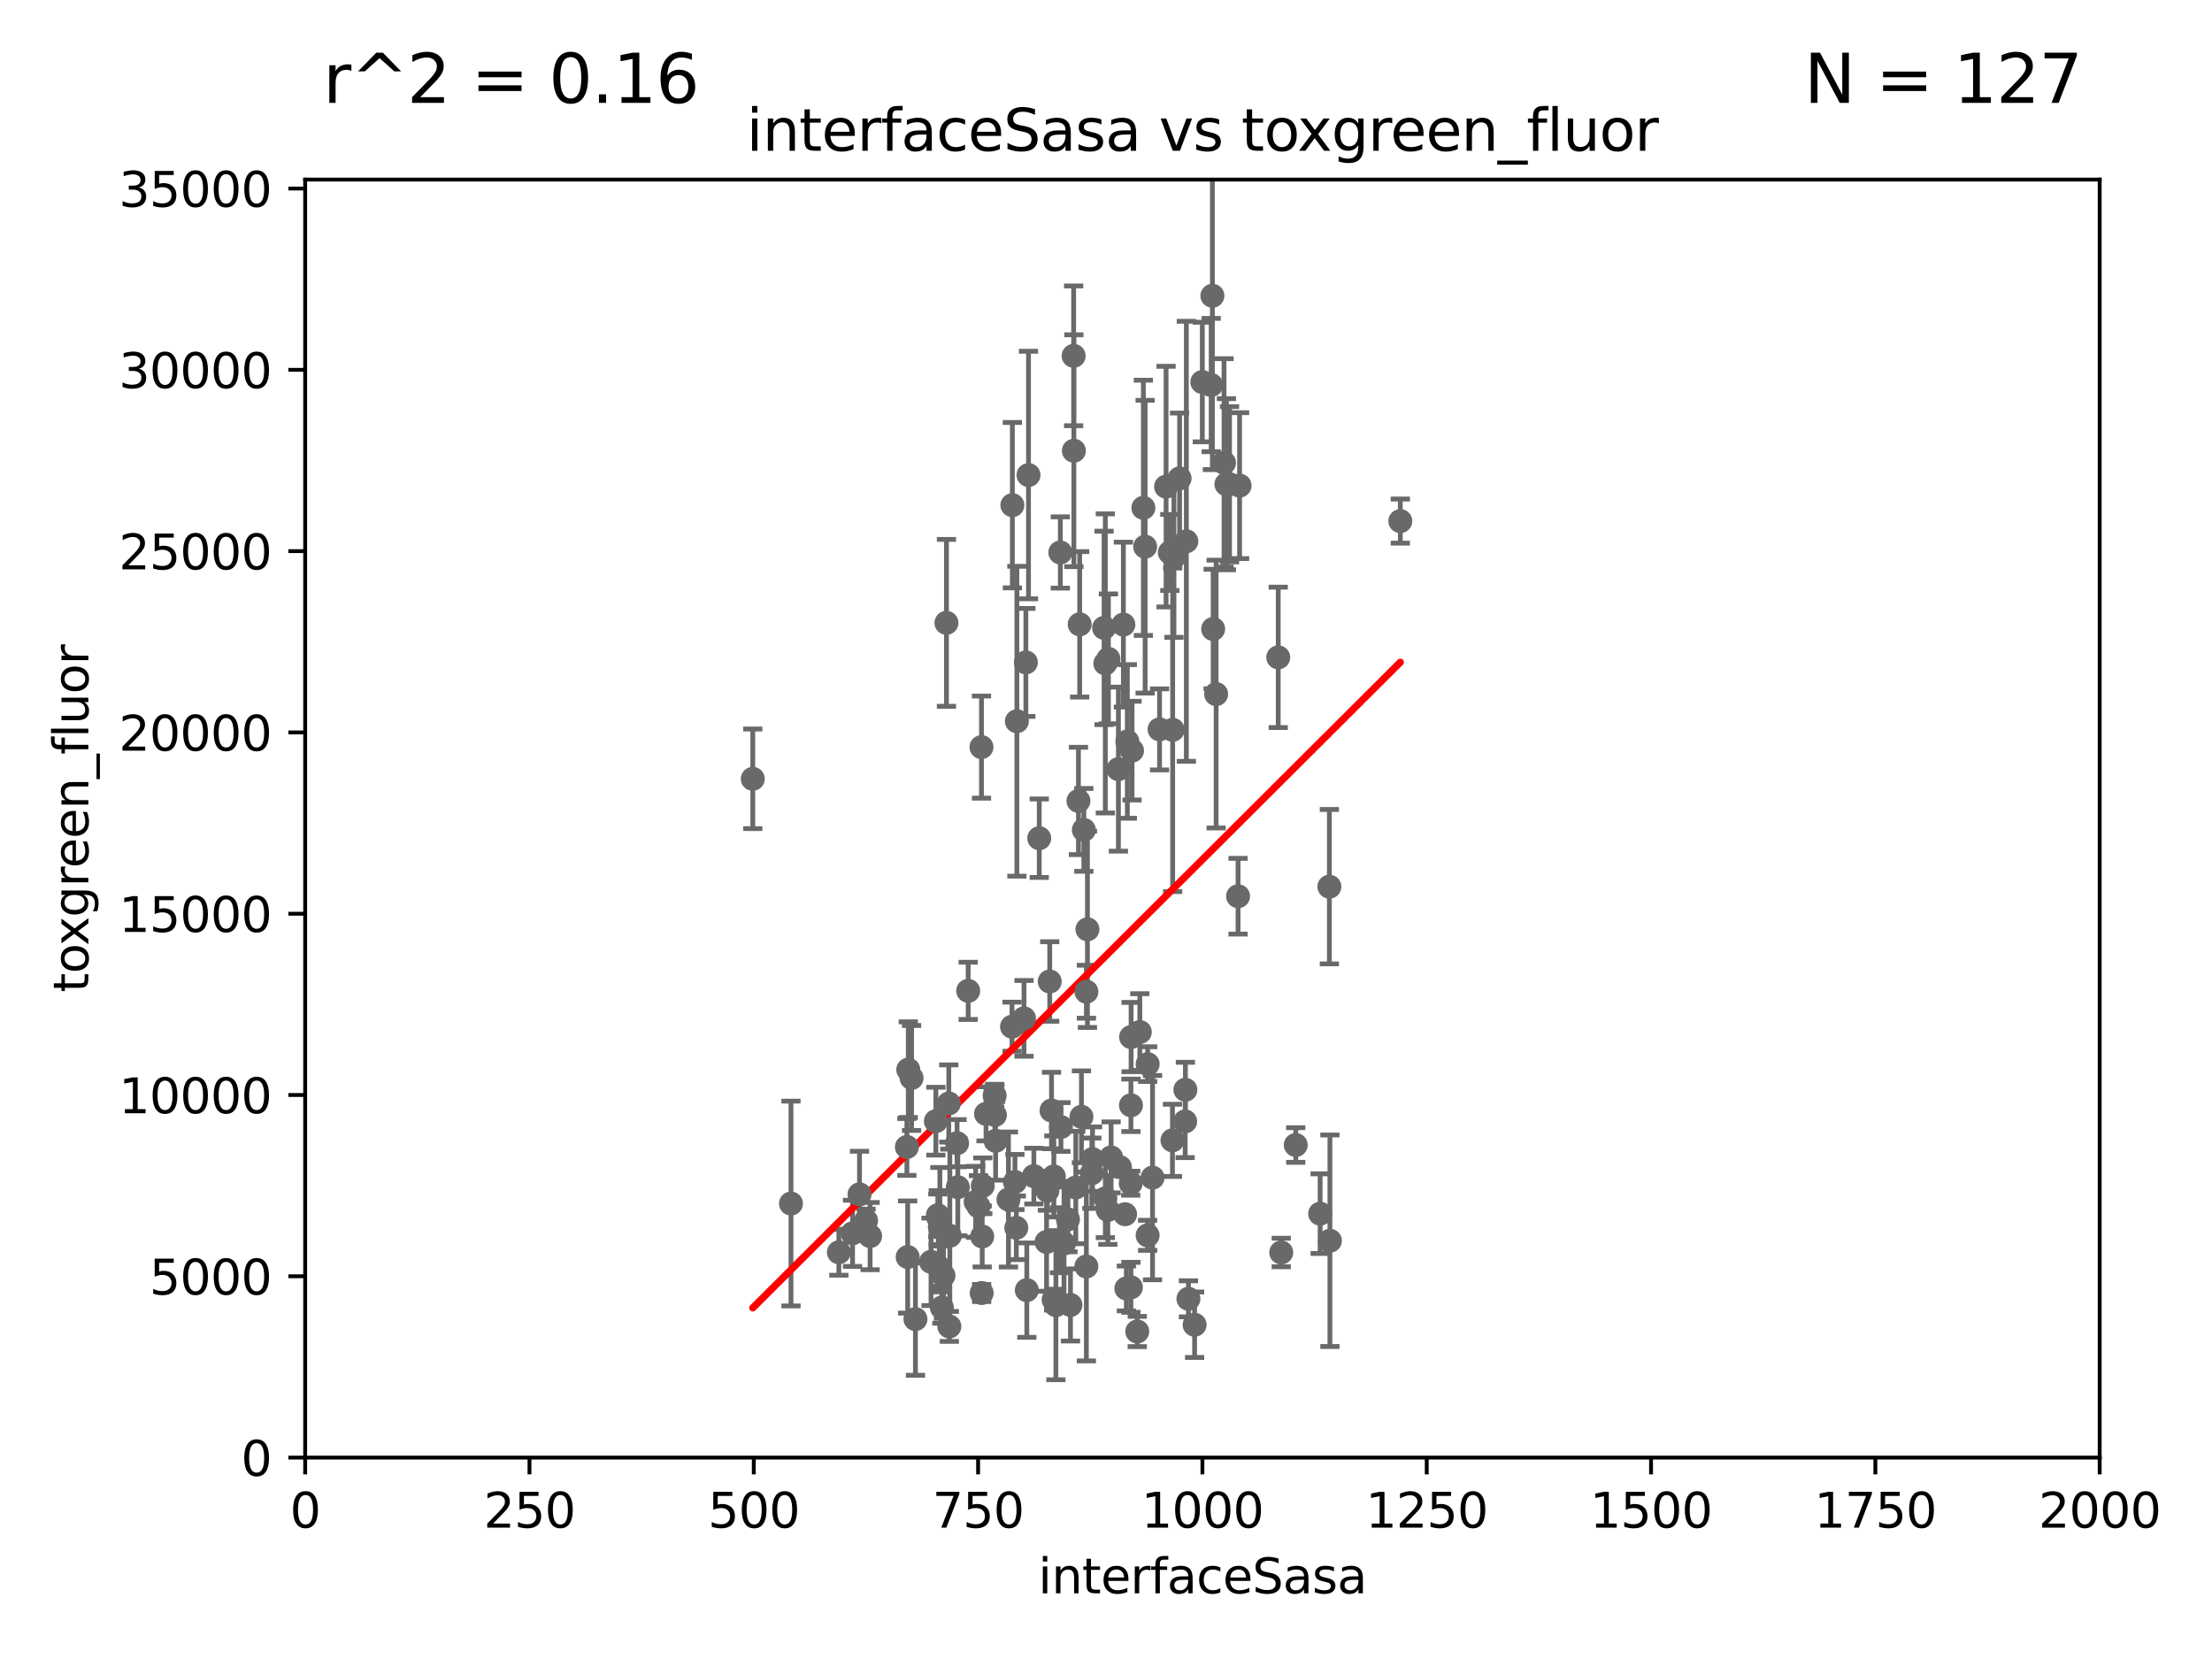 <?xml version="1.0" encoding="utf-8" standalone="no"?>
<!DOCTYPE svg PUBLIC "-//W3C//DTD SVG 1.1//EN"
  "http://www.w3.org/Graphics/SVG/1.1/DTD/svg11.dtd">
<svg xmlns:xlink="http://www.w3.org/1999/xlink" width="460.8pt" height="345.6pt" viewBox="0 0 460.8 345.6" xmlns="http://www.w3.org/2000/svg" version="1.1">
 <defs>
  <style type="text/css">*{stroke-linejoin: round; stroke-linecap: butt}</style>
 </defs>
 <g id="figure_1">
  <g id="patch_1">
   <path d="M 0 345.6 
L 460.8 345.6 
L 460.8 0 
L 0 0 
z
" style="fill: #ffffff"/>
  </g>
  <g id="axes_1">
   <g id="patch_2">
    <path d="M 63.571 303.64 
L 437.4 303.64 
L 437.4 37.411 
L 63.571 37.411 
z
" style="fill: #ffffff"/>
   </g>
   <g id="PathCollection_1">
    <defs>
     <path id="md2910aae1d" d="M 0 1.118 
C 0.297 1.118 0.581 1 0.791 0.791 
C 1 0.581 1.118 0.297 1.118 0 
C 1.118 -0.297 1 -0.581 0.791 -0.791 
C 0.581 -1 0.297 -1.118 0 -1.118 
C -0.297 -1.118 -0.581 -1 -0.791 -0.791 
C -1 -0.581 -1.118 -0.297 -1.118 0 
C -1.118 0.297 -1 0.581 -0.791 0.791 
C -0.581 1 -0.297 1.118 0 1.118 
z
" style="stroke: #696969"/>
    </defs>
    <g clip-path="url(#pf4554575c0)">
     <use xlink:href="#md2910aae1d" x="243.693" y="115.09" style="fill: #696969; stroke: #696969"/>
     <use xlink:href="#md2910aae1d" x="219.488" y="270.746" style="fill: #696969; stroke: #696969"/>
     <use xlink:href="#md2910aae1d" x="196.206" y="272.382" style="fill: #696969; stroke: #696969"/>
     <use xlink:href="#md2910aae1d" x="189.211" y="222.83" style="fill: #696969; stroke: #696969"/>
     <use xlink:href="#md2910aae1d" x="226.308" y="263.833" style="fill: #696969; stroke: #696969"/>
     <use xlink:href="#md2910aae1d" x="188.922" y="238.934" style="fill: #696969; stroke: #696969"/>
     <use xlink:href="#md2910aae1d" x="203.241" y="250.369" style="fill: #696969; stroke: #696969"/>
     <use xlink:href="#md2910aae1d" x="211.835" y="150.246" style="fill: #696969; stroke: #696969"/>
     <use xlink:href="#md2910aae1d" x="219.05" y="231.339" style="fill: #696969; stroke: #696969"/>
     <use xlink:href="#md2910aae1d" x="203.841" y="251.323" style="fill: #696969; stroke: #696969"/>
     <use xlink:href="#md2910aae1d" x="199.379" y="238.149" style="fill: #696969; stroke: #696969"/>
     <use xlink:href="#md2910aae1d" x="277.046" y="258.47" style="fill: #696969; stroke: #696969"/>
     <use xlink:href="#md2910aae1d" x="215.37" y="245.005" style="fill: #696969; stroke: #696969"/>
     <use xlink:href="#md2910aae1d" x="196.546" y="265.728" style="fill: #696969; stroke: #696969"/>
     <use xlink:href="#md2910aae1d" x="207.258" y="232.288" style="fill: #696969; stroke: #696969"/>
     <use xlink:href="#md2910aae1d" x="195.462" y="253.655" style="fill: #696969; stroke: #696969"/>
     <use xlink:href="#md2910aae1d" x="244.288" y="152.035" style="fill: #696969; stroke: #696969"/>
     <use xlink:href="#md2910aae1d" x="239.078" y="221.675" style="fill: #696969; stroke: #696969"/>
     <use xlink:href="#md2910aae1d" x="248.859" y="275.967" style="fill: #696969; stroke: #696969"/>
     <use xlink:href="#md2910aae1d" x="237.446" y="214.991" style="fill: #696969; stroke: #696969"/>
     <use xlink:href="#md2910aae1d" x="227.45" y="244.401" style="fill: #696969; stroke: #696969"/>
     <use xlink:href="#md2910aae1d" x="236.912" y="277.375" style="fill: #696969; stroke: #696969"/>
     <use xlink:href="#md2910aae1d" x="220.703" y="258.358" style="fill: #696969; stroke: #696969"/>
     <use xlink:href="#md2910aae1d" x="204.503" y="269.359" style="fill: #696969; stroke: #696969"/>
     <use xlink:href="#md2910aae1d" x="275.007" y="252.825" style="fill: #696969; stroke: #696969"/>
     <use xlink:href="#md2910aae1d" x="219.534" y="245.077" style="fill: #696969; stroke: #696969"/>
     <use xlink:href="#md2910aae1d" x="179.053" y="248.804" style="fill: #696969; stroke: #696969"/>
     <use xlink:href="#md2910aae1d" x="230.901" y="137.251" style="fill: #696969; stroke: #696969"/>
     <use xlink:href="#md2910aae1d" x="234.375" y="252.947" style="fill: #696969; stroke: #696969"/>
     <use xlink:href="#md2910aae1d" x="221.654" y="259.045" style="fill: #696969; stroke: #696969"/>
     <use xlink:href="#md2910aae1d" x="239.071" y="257.342" style="fill: #696969; stroke: #696969"/>
     <use xlink:href="#md2910aae1d" x="211.714" y="255.775" style="fill: #696969; stroke: #696969"/>
     <use xlink:href="#md2910aae1d" x="213.706" y="137.993" style="fill: #696969; stroke: #696969"/>
     <use xlink:href="#md2910aae1d" x="235.596" y="230.255" style="fill: #696969; stroke: #696969"/>
     <use xlink:href="#md2910aae1d" x="195.372" y="253.148" style="fill: #696969; stroke: #696969"/>
     <use xlink:href="#md2910aae1d" x="247.573" y="270.567" style="fill: #696969; stroke: #696969"/>
     <use xlink:href="#md2910aae1d" x="226.534" y="193.597" style="fill: #696969; stroke: #696969"/>
     <use xlink:href="#md2910aae1d" x="230.779" y="252.069" style="fill: #696969; stroke: #696969"/>
     <use xlink:href="#md2910aae1d" x="210.08" y="249.877" style="fill: #696969; stroke: #696969"/>
     <use xlink:href="#md2910aae1d" x="224.106" y="247.376" style="fill: #696969; stroke: #696969"/>
     <use xlink:href="#md2910aae1d" x="235.59" y="268.169" style="fill: #696969; stroke: #696969"/>
     <use xlink:href="#md2910aae1d" x="195.666" y="264.042" style="fill: #696969; stroke: #696969"/>
     <use xlink:href="#md2910aae1d" x="233.306" y="243.147" style="fill: #696969; stroke: #696969"/>
     <use xlink:href="#md2910aae1d" x="195.787" y="255.591" style="fill: #696969; stroke: #696969"/>
     <use xlink:href="#md2910aae1d" x="213.318" y="212.147" style="fill: #696969; stroke: #696969"/>
     <use xlink:href="#md2910aae1d" x="234.846" y="154.457" style="fill: #696969; stroke: #696969"/>
     <use xlink:href="#md2910aae1d" x="234.641" y="268.409" style="fill: #696969; stroke: #696969"/>
     <use xlink:href="#md2910aae1d" x="210.895" y="105.234" style="fill: #696969; stroke: #696969"/>
     <use xlink:href="#md2910aae1d" x="223" y="271.847" style="fill: #696969; stroke: #696969"/>
     <use xlink:href="#md2910aae1d" x="189.084" y="261.862" style="fill: #696969; stroke: #696969"/>
     <use xlink:href="#md2910aae1d" x="197.163" y="129.752" style="fill: #696969; stroke: #696969"/>
     <use xlink:href="#md2910aae1d" x="181.256" y="257.5" style="fill: #696969; stroke: #696969"/>
     <use xlink:href="#md2910aae1d" x="225.284" y="232.65" style="fill: #696969; stroke: #696969"/>
     <use xlink:href="#md2910aae1d" x="235.63" y="216.039" style="fill: #696969; stroke: #696969"/>
     <use xlink:href="#md2910aae1d" x="218.019" y="258.72" style="fill: #696969; stroke: #696969"/>
     <use xlink:href="#md2910aae1d" x="221.011" y="234.78" style="fill: #696969; stroke: #696969"/>
     <use xlink:href="#md2910aae1d" x="211.432" y="246.235" style="fill: #696969; stroke: #696969"/>
     <use xlink:href="#md2910aae1d" x="199.529" y="247.319" style="fill: #696969; stroke: #696969"/>
     <use xlink:href="#md2910aae1d" x="235.549" y="246.485" style="fill: #696969; stroke: #696969"/>
     <use xlink:href="#md2910aae1d" x="197.651" y="229.873" style="fill: #696969; stroke: #696969"/>
     <use xlink:href="#md2910aae1d" x="207.406" y="237.649" style="fill: #696969; stroke: #696969"/>
     <use xlink:href="#md2910aae1d" x="207.202" y="228.234" style="fill: #696969; stroke: #696969"/>
     <use xlink:href="#md2910aae1d" x="156.817" y="162.243" style="fill: #696969; stroke: #696969"/>
     <use xlink:href="#md2910aae1d" x="225.785" y="172.883" style="fill: #696969; stroke: #696969"/>
     <use xlink:href="#md2910aae1d" x="190.705" y="274.795" style="fill: #696969; stroke: #696969"/>
     <use xlink:href="#md2910aae1d" x="205.407" y="232.035" style="fill: #696969; stroke: #696969"/>
     <use xlink:href="#md2910aae1d" x="231.463" y="241.102" style="fill: #696969; stroke: #696969"/>
     <use xlink:href="#md2910aae1d" x="222.475" y="254.022" style="fill: #696969; stroke: #696969"/>
     <use xlink:href="#md2910aae1d" x="235.826" y="156.366" style="fill: #696969; stroke: #696969"/>
     <use xlink:href="#md2910aae1d" x="164.776" y="250.721" style="fill: #696969; stroke: #696969"/>
     <use xlink:href="#md2910aae1d" x="213.903" y="268.756" style="fill: #696969; stroke: #696969"/>
     <use xlink:href="#md2910aae1d" x="276.932" y="184.712" style="fill: #696969; stroke: #696969"/>
     <use xlink:href="#md2910aae1d" x="246.891" y="233.615" style="fill: #696969; stroke: #696969"/>
     <use xlink:href="#md2910aae1d" x="204.611" y="257.576" style="fill: #696969; stroke: #696969"/>
     <use xlink:href="#md2910aae1d" x="257.91" y="186.7" style="fill: #696969; stroke: #696969"/>
     <use xlink:href="#md2910aae1d" x="194.959" y="233.563" style="fill: #696969; stroke: #696969"/>
     <use xlink:href="#md2910aae1d" x="218.192" y="248.058" style="fill: #696969; stroke: #696969"/>
     <use xlink:href="#md2910aae1d" x="229.998" y="130.801" style="fill: #696969; stroke: #696969"/>
     <use xlink:href="#md2910aae1d" x="219.963" y="271.896" style="fill: #696969; stroke: #696969"/>
     <use xlink:href="#md2910aae1d" x="177.602" y="256.929" style="fill: #696969; stroke: #696969"/>
     <use xlink:href="#md2910aae1d" x="193.953" y="262.863" style="fill: #696969; stroke: #696969"/>
     <use xlink:href="#md2910aae1d" x="189.899" y="224.561" style="fill: #696969; stroke: #696969"/>
     <use xlink:href="#md2910aae1d" x="227.589" y="241.464" style="fill: #696969; stroke: #696969"/>
     <use xlink:href="#md2910aae1d" x="210.824" y="213.877" style="fill: #696969; stroke: #696969"/>
     <use xlink:href="#md2910aae1d" x="180.421" y="254.285" style="fill: #696969; stroke: #696969"/>
     <use xlink:href="#md2910aae1d" x="197.864" y="257.429" style="fill: #696969; stroke: #696969"/>
     <use xlink:href="#md2910aae1d" x="224.662" y="166.847" style="fill: #696969; stroke: #696969"/>
     <use xlink:href="#md2910aae1d" x="223.708" y="93.895" style="fill: #696969; stroke: #696969"/>
     <use xlink:href="#md2910aae1d" x="230.263" y="249.638" style="fill: #696969; stroke: #696969"/>
     <use xlink:href="#md2910aae1d" x="266.908" y="260.914" style="fill: #696969; stroke: #696969"/>
     <use xlink:href="#md2910aae1d" x="246.94" y="227.018" style="fill: #696969; stroke: #696969"/>
     <use xlink:href="#md2910aae1d" x="241.557" y="151.945" style="fill: #696969; stroke: #696969"/>
     <use xlink:href="#md2910aae1d" x="247.136" y="112.761" style="fill: #696969; stroke: #696969"/>
     <use xlink:href="#md2910aae1d" x="197.765" y="276.318" style="fill: #696969; stroke: #696969"/>
     <use xlink:href="#md2910aae1d" x="253.345" y="144.591" style="fill: #696969; stroke: #696969"/>
     <use xlink:href="#md2910aae1d" x="244.243" y="237.553" style="fill: #696969; stroke: #696969"/>
     <use xlink:href="#md2910aae1d" x="255.489" y="100.872" style="fill: #696969; stroke: #696969"/>
     <use xlink:href="#md2910aae1d" x="204.462" y="155.635" style="fill: #696969; stroke: #696969"/>
     <use xlink:href="#md2910aae1d" x="238.185" y="105.788" style="fill: #696969; stroke: #696969"/>
     <use xlink:href="#md2910aae1d" x="216.495" y="174.616" style="fill: #696969; stroke: #696969"/>
     <use xlink:href="#md2910aae1d" x="226.319" y="206.592" style="fill: #696969; stroke: #696969"/>
     <use xlink:href="#md2910aae1d" x="218.677" y="204.462" style="fill: #696969; stroke: #696969"/>
     <use xlink:href="#md2910aae1d" x="244.553" y="116.067" style="fill: #696969; stroke: #696969"/>
     <use xlink:href="#md2910aae1d" x="238.555" y="113.883" style="fill: #696969; stroke: #696969"/>
     <use xlink:href="#md2910aae1d" x="201.688" y="206.41" style="fill: #696969; stroke: #696969"/>
     <use xlink:href="#md2910aae1d" x="230.261" y="138.203" style="fill: #696969; stroke: #696969"/>
     <use xlink:href="#md2910aae1d" x="291.711" y="108.552" style="fill: #696969; stroke: #696969"/>
     <use xlink:href="#md2910aae1d" x="252.562" y="61.614" style="fill: #696969; stroke: #696969"/>
     <use xlink:href="#md2910aae1d" x="223.66" y="74.129" style="fill: #696969; stroke: #696969"/>
     <use xlink:href="#md2910aae1d" x="232.987" y="160.224" style="fill: #696969; stroke: #696969"/>
     <use xlink:href="#md2910aae1d" x="250.465" y="79.585" style="fill: #696969; stroke: #696969"/>
     <use xlink:href="#md2910aae1d" x="242.914" y="101.372" style="fill: #696969; stroke: #696969"/>
     <use xlink:href="#md2910aae1d" x="266.28" y="136.942" style="fill: #696969; stroke: #696969"/>
     <use xlink:href="#md2910aae1d" x="269.927" y="238.523" style="fill: #696969; stroke: #696969"/>
     <use xlink:href="#md2910aae1d" x="240.095" y="245.325" style="fill: #696969; stroke: #696969"/>
     <use xlink:href="#md2910aae1d" x="254.987" y="96.415" style="fill: #696969; stroke: #696969"/>
     <use xlink:href="#md2910aae1d" x="220.886" y="115.091" style="fill: #696969; stroke: #696969"/>
     <use xlink:href="#md2910aae1d" x="258.229" y="101.166" style="fill: #696969; stroke: #696969"/>
     <use xlink:href="#md2910aae1d" x="174.75" y="260.87" style="fill: #696969; stroke: #696969"/>
     <use xlink:href="#md2910aae1d" x="234.02" y="130.114" style="fill: #696969; stroke: #696969"/>
     <use xlink:href="#md2910aae1d" x="224.916" y="130.059" style="fill: #696969; stroke: #696969"/>
     <use xlink:href="#md2910aae1d" x="252.721" y="131.033" style="fill: #696969; stroke: #696969"/>
     <use xlink:href="#md2910aae1d" x="214.256" y="98.96" style="fill: #696969; stroke: #696969"/>
     <use xlink:href="#md2910aae1d" x="204.731" y="247.024" style="fill: #696969; stroke: #696969"/>
     <use xlink:href="#md2910aae1d" x="252.312" y="80.209" style="fill: #696969; stroke: #696969"/>
     <use xlink:href="#md2910aae1d" x="245.731" y="99.654" style="fill: #696969; stroke: #696969"/>
     <use xlink:href="#md2910aae1d" x="256.134" y="100.88" style="fill: #696969; stroke: #696969"/>
    </g>
   </g>
   <g id="matplotlib.axis_1">
    <g id="xtick_1">
     <g id="line2d_1">
      <defs>
       <path id="m78b98d61fe" d="M 0 0 
L 0 3.5 
" style="stroke: #000000; stroke-width: 0.8"/>
      </defs>
      <g>
       <use xlink:href="#m78b98d61fe" x="63.571" y="303.64" style="stroke: #000000; stroke-width: 0.8"/>
      </g>
     </g>
     <g id="text_1">
      <!-- 0 -->
      <g transform="translate(60.39 318.238)scale(0.1 -0.1)">
       <defs>
        <path id="DejaVuSans-30" d="M 2034 4250 
Q 1547 4250 1301 3770 
Q 1056 3291 1056 2328 
Q 1056 1369 1301 889 
Q 1547 409 2034 409 
Q 2525 409 2770 889 
Q 3016 1369 3016 2328 
Q 3016 3291 2770 3770 
Q 2525 4250 2034 4250 
z
M 2034 4750 
Q 2819 4750 3233 4129 
Q 3647 3509 3647 2328 
Q 3647 1150 3233 529 
Q 2819 -91 2034 -91 
Q 1250 -91 836 529 
Q 422 1150 422 2328 
Q 422 3509 836 4129 
Q 1250 4750 2034 4750 
z
" transform="scale(0.016)"/>
       </defs>
       <use xlink:href="#DejaVuSans-30"/>
      </g>
     </g>
    </g>
    <g id="xtick_2">
     <g id="line2d_2">
      <g>
       <use xlink:href="#m78b98d61fe" x="110.3" y="303.64" style="stroke: #000000; stroke-width: 0.8"/>
      </g>
     </g>
     <g id="text_2">
      <!-- 250 -->
      <g transform="translate(100.756 318.238)scale(0.1 -0.1)">
       <defs>
        <path id="DejaVuSans-32" d="M 1228 531 
L 3431 531 
L 3431 0 
L 469 0 
L 469 531 
Q 828 903 1448 1529 
Q 2069 2156 2228 2338 
Q 2531 2678 2651 2914 
Q 2772 3150 2772 3378 
Q 2772 3750 2511 3984 
Q 2250 4219 1831 4219 
Q 1534 4219 1204 4116 
Q 875 4013 500 3803 
L 500 4441 
Q 881 4594 1212 4672 
Q 1544 4750 1819 4750 
Q 2544 4750 2975 4387 
Q 3406 4025 3406 3419 
Q 3406 3131 3298 2873 
Q 3191 2616 2906 2266 
Q 2828 2175 2409 1742 
Q 1991 1309 1228 531 
z
" transform="scale(0.016)"/>
        <path id="DejaVuSans-35" d="M 691 4666 
L 3169 4666 
L 3169 4134 
L 1269 4134 
L 1269 2991 
Q 1406 3038 1543 3061 
Q 1681 3084 1819 3084 
Q 2600 3084 3056 2656 
Q 3513 2228 3513 1497 
Q 3513 744 3044 326 
Q 2575 -91 1722 -91 
Q 1428 -91 1123 -41 
Q 819 9 494 109 
L 494 744 
Q 775 591 1075 516 
Q 1375 441 1709 441 
Q 2250 441 2565 725 
Q 2881 1009 2881 1497 
Q 2881 1984 2565 2268 
Q 2250 2553 1709 2553 
Q 1456 2553 1204 2497 
Q 953 2441 691 2322 
L 691 4666 
z
" transform="scale(0.016)"/>
       </defs>
       <use xlink:href="#DejaVuSans-32"/>
       <use xlink:href="#DejaVuSans-35" x="63.623"/>
       <use xlink:href="#DejaVuSans-30" x="127.246"/>
      </g>
     </g>
    </g>
    <g id="xtick_3">
     <g id="line2d_3">
      <g>
       <use xlink:href="#m78b98d61fe" x="157.028" y="303.64" style="stroke: #000000; stroke-width: 0.8"/>
      </g>
     </g>
     <g id="text_3">
      <!-- 500 -->
      <g transform="translate(147.485 318.238)scale(0.1 -0.1)">
       <use xlink:href="#DejaVuSans-35"/>
       <use xlink:href="#DejaVuSans-30" x="63.623"/>
       <use xlink:href="#DejaVuSans-30" x="127.246"/>
      </g>
     </g>
    </g>
    <g id="xtick_4">
     <g id="line2d_4">
      <g>
       <use xlink:href="#m78b98d61fe" x="203.757" y="303.64" style="stroke: #000000; stroke-width: 0.8"/>
      </g>
     </g>
     <g id="text_4">
      <!-- 750 -->
      <g transform="translate(194.213 318.238)scale(0.1 -0.1)">
       <defs>
        <path id="DejaVuSans-37" d="M 525 4666 
L 3525 4666 
L 3525 4397 
L 1831 0 
L 1172 0 
L 2766 4134 
L 525 4134 
L 525 4666 
z
" transform="scale(0.016)"/>
       </defs>
       <use xlink:href="#DejaVuSans-37"/>
       <use xlink:href="#DejaVuSans-35" x="63.623"/>
       <use xlink:href="#DejaVuSans-30" x="127.246"/>
      </g>
     </g>
    </g>
    <g id="xtick_5">
     <g id="line2d_5">
      <g>
       <use xlink:href="#m78b98d61fe" x="250.486" y="303.64" style="stroke: #000000; stroke-width: 0.8"/>
      </g>
     </g>
     <g id="text_5">
      <!-- 1000 -->
      <g transform="translate(237.761 318.238)scale(0.1 -0.1)">
       <defs>
        <path id="DejaVuSans-31" d="M 794 531 
L 1825 531 
L 1825 4091 
L 703 3866 
L 703 4441 
L 1819 4666 
L 2450 4666 
L 2450 531 
L 3481 531 
L 3481 0 
L 794 0 
L 794 531 
z
" transform="scale(0.016)"/>
       </defs>
       <use xlink:href="#DejaVuSans-31"/>
       <use xlink:href="#DejaVuSans-30" x="63.623"/>
       <use xlink:href="#DejaVuSans-30" x="127.246"/>
       <use xlink:href="#DejaVuSans-30" x="190.869"/>
      </g>
     </g>
    </g>
    <g id="xtick_6">
     <g id="line2d_6">
      <g>
       <use xlink:href="#m78b98d61fe" x="297.214" y="303.64" style="stroke: #000000; stroke-width: 0.8"/>
      </g>
     </g>
     <g id="text_6">
      <!-- 1250 -->
      <g transform="translate(284.489 318.238)scale(0.1 -0.1)">
       <use xlink:href="#DejaVuSans-31"/>
       <use xlink:href="#DejaVuSans-32" x="63.623"/>
       <use xlink:href="#DejaVuSans-35" x="127.246"/>
       <use xlink:href="#DejaVuSans-30" x="190.869"/>
      </g>
     </g>
    </g>
    <g id="xtick_7">
     <g id="line2d_7">
      <g>
       <use xlink:href="#m78b98d61fe" x="343.943" y="303.64" style="stroke: #000000; stroke-width: 0.8"/>
      </g>
     </g>
     <g id="text_7">
      <!-- 1500 -->
      <g transform="translate(331.218 318.238)scale(0.1 -0.1)">
       <use xlink:href="#DejaVuSans-31"/>
       <use xlink:href="#DejaVuSans-35" x="63.623"/>
       <use xlink:href="#DejaVuSans-30" x="127.246"/>
       <use xlink:href="#DejaVuSans-30" x="190.869"/>
      </g>
     </g>
    </g>
    <g id="xtick_8">
     <g id="line2d_8">
      <g>
       <use xlink:href="#m78b98d61fe" x="390.671" y="303.64" style="stroke: #000000; stroke-width: 0.8"/>
      </g>
     </g>
     <g id="text_8">
      <!-- 1750 -->
      <g transform="translate(377.946 318.238)scale(0.1 -0.1)">
       <use xlink:href="#DejaVuSans-31"/>
       <use xlink:href="#DejaVuSans-37" x="63.623"/>
       <use xlink:href="#DejaVuSans-35" x="127.246"/>
       <use xlink:href="#DejaVuSans-30" x="190.869"/>
      </g>
     </g>
    </g>
    <g id="xtick_9">
     <g id="line2d_9">
      <g>
       <use xlink:href="#m78b98d61fe" x="437.4" y="303.64" style="stroke: #000000; stroke-width: 0.8"/>
      </g>
     </g>
     <g id="text_9">
      <!-- 2000 -->
      <g transform="translate(424.675 318.238)scale(0.1 -0.1)">
       <use xlink:href="#DejaVuSans-32"/>
       <use xlink:href="#DejaVuSans-30" x="63.623"/>
       <use xlink:href="#DejaVuSans-30" x="127.246"/>
       <use xlink:href="#DejaVuSans-30" x="190.869"/>
      </g>
     </g>
    </g>
    <g id="text_10">
     <!-- interfaceSasa -->
     <g transform="translate(216.279 331.917)scale(0.1 -0.1)">
      <defs>
       <path id="DejaVuSans-69" d="M 603 3500 
L 1178 3500 
L 1178 0 
L 603 0 
L 603 3500 
z
M 603 4863 
L 1178 4863 
L 1178 4134 
L 603 4134 
L 603 4863 
z
" transform="scale(0.016)"/>
       <path id="DejaVuSans-6e" d="M 3513 2113 
L 3513 0 
L 2938 0 
L 2938 2094 
Q 2938 2591 2744 2837 
Q 2550 3084 2163 3084 
Q 1697 3084 1428 2787 
Q 1159 2491 1159 1978 
L 1159 0 
L 581 0 
L 581 3500 
L 1159 3500 
L 1159 2956 
Q 1366 3272 1645 3428 
Q 1925 3584 2291 3584 
Q 2894 3584 3203 3211 
Q 3513 2838 3513 2113 
z
" transform="scale(0.016)"/>
       <path id="DejaVuSans-74" d="M 1172 4494 
L 1172 3500 
L 2356 3500 
L 2356 3053 
L 1172 3053 
L 1172 1153 
Q 1172 725 1289 603 
Q 1406 481 1766 481 
L 2356 481 
L 2356 0 
L 1766 0 
Q 1100 0 847 248 
Q 594 497 594 1153 
L 594 3053 
L 172 3053 
L 172 3500 
L 594 3500 
L 594 4494 
L 1172 4494 
z
" transform="scale(0.016)"/>
       <path id="DejaVuSans-65" d="M 3597 1894 
L 3597 1613 
L 953 1613 
Q 991 1019 1311 708 
Q 1631 397 2203 397 
Q 2534 397 2845 478 
Q 3156 559 3463 722 
L 3463 178 
Q 3153 47 2828 -22 
Q 2503 -91 2169 -91 
Q 1331 -91 842 396 
Q 353 884 353 1716 
Q 353 2575 817 3079 
Q 1281 3584 2069 3584 
Q 2775 3584 3186 3129 
Q 3597 2675 3597 1894 
z
M 3022 2063 
Q 3016 2534 2758 2815 
Q 2500 3097 2075 3097 
Q 1594 3097 1305 2825 
Q 1016 2553 972 2059 
L 3022 2063 
z
" transform="scale(0.016)"/>
       <path id="DejaVuSans-72" d="M 2631 2963 
Q 2534 3019 2420 3045 
Q 2306 3072 2169 3072 
Q 1681 3072 1420 2755 
Q 1159 2438 1159 1844 
L 1159 0 
L 581 0 
L 581 3500 
L 1159 3500 
L 1159 2956 
Q 1341 3275 1631 3429 
Q 1922 3584 2338 3584 
Q 2397 3584 2469 3576 
Q 2541 3569 2628 3553 
L 2631 2963 
z
" transform="scale(0.016)"/>
       <path id="DejaVuSans-66" d="M 2375 4863 
L 2375 4384 
L 1825 4384 
Q 1516 4384 1395 4259 
Q 1275 4134 1275 3809 
L 1275 3500 
L 2222 3500 
L 2222 3053 
L 1275 3053 
L 1275 0 
L 697 0 
L 697 3053 
L 147 3053 
L 147 3500 
L 697 3500 
L 697 3744 
Q 697 4328 969 4595 
Q 1241 4863 1831 4863 
L 2375 4863 
z
" transform="scale(0.016)"/>
       <path id="DejaVuSans-61" d="M 2194 1759 
Q 1497 1759 1228 1600 
Q 959 1441 959 1056 
Q 959 750 1161 570 
Q 1363 391 1709 391 
Q 2188 391 2477 730 
Q 2766 1069 2766 1631 
L 2766 1759 
L 2194 1759 
z
M 3341 1997 
L 3341 0 
L 2766 0 
L 2766 531 
Q 2569 213 2275 61 
Q 1981 -91 1556 -91 
Q 1019 -91 701 211 
Q 384 513 384 1019 
Q 384 1609 779 1909 
Q 1175 2209 1959 2209 
L 2766 2209 
L 2766 2266 
Q 2766 2663 2505 2880 
Q 2244 3097 1772 3097 
Q 1472 3097 1187 3025 
Q 903 2953 641 2809 
L 641 3341 
Q 956 3463 1253 3523 
Q 1550 3584 1831 3584 
Q 2591 3584 2966 3190 
Q 3341 2797 3341 1997 
z
" transform="scale(0.016)"/>
       <path id="DejaVuSans-63" d="M 3122 3366 
L 3122 2828 
Q 2878 2963 2633 3030 
Q 2388 3097 2138 3097 
Q 1578 3097 1268 2742 
Q 959 2388 959 1747 
Q 959 1106 1268 751 
Q 1578 397 2138 397 
Q 2388 397 2633 464 
Q 2878 531 3122 666 
L 3122 134 
Q 2881 22 2623 -34 
Q 2366 -91 2075 -91 
Q 1284 -91 818 406 
Q 353 903 353 1747 
Q 353 2603 823 3093 
Q 1294 3584 2113 3584 
Q 2378 3584 2631 3529 
Q 2884 3475 3122 3366 
z
" transform="scale(0.016)"/>
       <path id="DejaVuSans-53" d="M 3425 4513 
L 3425 3897 
Q 3066 4069 2747 4153 
Q 2428 4238 2131 4238 
Q 1616 4238 1336 4038 
Q 1056 3838 1056 3469 
Q 1056 3159 1242 3001 
Q 1428 2844 1947 2747 
L 2328 2669 
Q 3034 2534 3370 2195 
Q 3706 1856 3706 1288 
Q 3706 609 3251 259 
Q 2797 -91 1919 -91 
Q 1588 -91 1214 -16 
Q 841 59 441 206 
L 441 856 
Q 825 641 1194 531 
Q 1563 422 1919 422 
Q 2459 422 2753 634 
Q 3047 847 3047 1241 
Q 3047 1584 2836 1778 
Q 2625 1972 2144 2069 
L 1759 2144 
Q 1053 2284 737 2584 
Q 422 2884 422 3419 
Q 422 4038 858 4394 
Q 1294 4750 2059 4750 
Q 2388 4750 2728 4690 
Q 3069 4631 3425 4513 
z
" transform="scale(0.016)"/>
       <path id="DejaVuSans-73" d="M 2834 3397 
L 2834 2853 
Q 2591 2978 2328 3040 
Q 2066 3103 1784 3103 
Q 1356 3103 1142 2972 
Q 928 2841 928 2578 
Q 928 2378 1081 2264 
Q 1234 2150 1697 2047 
L 1894 2003 
Q 2506 1872 2764 1633 
Q 3022 1394 3022 966 
Q 3022 478 2636 193 
Q 2250 -91 1575 -91 
Q 1294 -91 989 -36 
Q 684 19 347 128 
L 347 722 
Q 666 556 975 473 
Q 1284 391 1588 391 
Q 1994 391 2212 530 
Q 2431 669 2431 922 
Q 2431 1156 2273 1281 
Q 2116 1406 1581 1522 
L 1381 1569 
Q 847 1681 609 1914 
Q 372 2147 372 2553 
Q 372 3047 722 3315 
Q 1072 3584 1716 3584 
Q 2034 3584 2315 3537 
Q 2597 3491 2834 3397 
z
" transform="scale(0.016)"/>
      </defs>
      <use xlink:href="#DejaVuSans-69"/>
      <use xlink:href="#DejaVuSans-6e" x="27.783"/>
      <use xlink:href="#DejaVuSans-74" x="91.162"/>
      <use xlink:href="#DejaVuSans-65" x="130.371"/>
      <use xlink:href="#DejaVuSans-72" x="191.895"/>
      <use xlink:href="#DejaVuSans-66" x="233.008"/>
      <use xlink:href="#DejaVuSans-61" x="268.213"/>
      <use xlink:href="#DejaVuSans-63" x="329.492"/>
      <use xlink:href="#DejaVuSans-65" x="384.473"/>
      <use xlink:href="#DejaVuSans-53" x="445.996"/>
      <use xlink:href="#DejaVuSans-61" x="509.473"/>
      <use xlink:href="#DejaVuSans-73" x="570.752"/>
      <use xlink:href="#DejaVuSans-61" x="622.852"/>
     </g>
    </g>
   </g>
   <g id="matplotlib.axis_2">
    <g id="ytick_1">
     <g id="line2d_10">
      <defs>
       <path id="m6193e86488" d="M 0 0 
L -3.5 0 
" style="stroke: #000000; stroke-width: 0.8"/>
      </defs>
      <g>
       <use xlink:href="#m6193e86488" x="63.571" y="303.64" style="stroke: #000000; stroke-width: 0.8"/>
      </g>
     </g>
     <g id="text_11">
      <!-- 0 -->
      <g transform="translate(50.209 307.439)scale(0.1 -0.1)">
       <use xlink:href="#DejaVuSans-30"/>
      </g>
     </g>
    </g>
    <g id="ytick_2">
     <g id="line2d_11">
      <g>
       <use xlink:href="#m6193e86488" x="63.571" y="265.874" style="stroke: #000000; stroke-width: 0.8"/>
      </g>
     </g>
     <g id="text_12">
      <!-- 5000 -->
      <g transform="translate(31.121 269.673)scale(0.1 -0.1)">
       <use xlink:href="#DejaVuSans-35"/>
       <use xlink:href="#DejaVuSans-30" x="63.623"/>
       <use xlink:href="#DejaVuSans-30" x="127.246"/>
       <use xlink:href="#DejaVuSans-30" x="190.869"/>
      </g>
     </g>
    </g>
    <g id="ytick_3">
     <g id="line2d_12">
      <g>
       <use xlink:href="#m6193e86488" x="63.571" y="228.108" style="stroke: #000000; stroke-width: 0.8"/>
      </g>
     </g>
     <g id="text_13">
      <!-- 10000 -->
      <g transform="translate(24.759 231.907)scale(0.1 -0.1)">
       <use xlink:href="#DejaVuSans-31"/>
       <use xlink:href="#DejaVuSans-30" x="63.623"/>
       <use xlink:href="#DejaVuSans-30" x="127.246"/>
       <use xlink:href="#DejaVuSans-30" x="190.869"/>
       <use xlink:href="#DejaVuSans-30" x="254.492"/>
      </g>
     </g>
    </g>
    <g id="ytick_4">
     <g id="line2d_13">
      <g>
       <use xlink:href="#m6193e86488" x="63.571" y="190.342" style="stroke: #000000; stroke-width: 0.8"/>
      </g>
     </g>
     <g id="text_14">
      <!-- 15000 -->
      <g transform="translate(24.759 194.141)scale(0.1 -0.1)">
       <use xlink:href="#DejaVuSans-31"/>
       <use xlink:href="#DejaVuSans-35" x="63.623"/>
       <use xlink:href="#DejaVuSans-30" x="127.246"/>
       <use xlink:href="#DejaVuSans-30" x="190.869"/>
       <use xlink:href="#DejaVuSans-30" x="254.492"/>
      </g>
     </g>
    </g>
    <g id="ytick_5">
     <g id="line2d_14">
      <g>
       <use xlink:href="#m6193e86488" x="63.571" y="152.576" style="stroke: #000000; stroke-width: 0.8"/>
      </g>
     </g>
     <g id="text_15">
      <!-- 20000 -->
      <g transform="translate(24.759 156.375)scale(0.1 -0.1)">
       <use xlink:href="#DejaVuSans-32"/>
       <use xlink:href="#DejaVuSans-30" x="63.623"/>
       <use xlink:href="#DejaVuSans-30" x="127.246"/>
       <use xlink:href="#DejaVuSans-30" x="190.869"/>
       <use xlink:href="#DejaVuSans-30" x="254.492"/>
      </g>
     </g>
    </g>
    <g id="ytick_6">
     <g id="line2d_15">
      <g>
       <use xlink:href="#m6193e86488" x="63.571" y="114.81" style="stroke: #000000; stroke-width: 0.8"/>
      </g>
     </g>
     <g id="text_16">
      <!-- 25000 -->
      <g transform="translate(24.759 118.609)scale(0.1 -0.1)">
       <use xlink:href="#DejaVuSans-32"/>
       <use xlink:href="#DejaVuSans-35" x="63.623"/>
       <use xlink:href="#DejaVuSans-30" x="127.246"/>
       <use xlink:href="#DejaVuSans-30" x="190.869"/>
       <use xlink:href="#DejaVuSans-30" x="254.492"/>
      </g>
     </g>
    </g>
    <g id="ytick_7">
     <g id="line2d_16">
      <g>
       <use xlink:href="#m6193e86488" x="63.571" y="77.044" style="stroke: #000000; stroke-width: 0.8"/>
      </g>
     </g>
     <g id="text_17">
      <!-- 30000 -->
      <g transform="translate(24.759 80.844)scale(0.1 -0.1)">
       <defs>
        <path id="DejaVuSans-33" d="M 2597 2516 
Q 3050 2419 3304 2112 
Q 3559 1806 3559 1356 
Q 3559 666 3084 287 
Q 2609 -91 1734 -91 
Q 1441 -91 1130 -33 
Q 819 25 488 141 
L 488 750 
Q 750 597 1062 519 
Q 1375 441 1716 441 
Q 2309 441 2620 675 
Q 2931 909 2931 1356 
Q 2931 1769 2642 2001 
Q 2353 2234 1838 2234 
L 1294 2234 
L 1294 2753 
L 1863 2753 
Q 2328 2753 2575 2939 
Q 2822 3125 2822 3475 
Q 2822 3834 2567 4026 
Q 2313 4219 1838 4219 
Q 1578 4219 1281 4162 
Q 984 4106 628 3988 
L 628 4550 
Q 988 4650 1302 4700 
Q 1616 4750 1894 4750 
Q 2613 4750 3031 4423 
Q 3450 4097 3450 3541 
Q 3450 3153 3228 2886 
Q 3006 2619 2597 2516 
z
" transform="scale(0.016)"/>
       </defs>
       <use xlink:href="#DejaVuSans-33"/>
       <use xlink:href="#DejaVuSans-30" x="63.623"/>
       <use xlink:href="#DejaVuSans-30" x="127.246"/>
       <use xlink:href="#DejaVuSans-30" x="190.869"/>
       <use xlink:href="#DejaVuSans-30" x="254.492"/>
      </g>
     </g>
    </g>
    <g id="ytick_8">
     <g id="line2d_17">
      <g>
       <use xlink:href="#m6193e86488" x="63.571" y="39.278" style="stroke: #000000; stroke-width: 0.8"/>
      </g>
     </g>
     <g id="text_18">
      <!-- 35000 -->
      <g transform="translate(24.759 43.078)scale(0.1 -0.1)">
       <use xlink:href="#DejaVuSans-33"/>
       <use xlink:href="#DejaVuSans-35" x="63.623"/>
       <use xlink:href="#DejaVuSans-30" x="127.246"/>
       <use xlink:href="#DejaVuSans-30" x="190.869"/>
       <use xlink:href="#DejaVuSans-30" x="254.492"/>
      </g>
     </g>
    </g>
    <g id="text_19">
     <!-- toxgreen_fluor -->
     <g transform="translate(18.401 206.72)rotate(-90)scale(0.1 -0.1)">
      <defs>
       <path id="DejaVuSans-6f" d="M 1959 3097 
Q 1497 3097 1228 2736 
Q 959 2375 959 1747 
Q 959 1119 1226 758 
Q 1494 397 1959 397 
Q 2419 397 2687 759 
Q 2956 1122 2956 1747 
Q 2956 2369 2687 2733 
Q 2419 3097 1959 3097 
z
M 1959 3584 
Q 2709 3584 3137 3096 
Q 3566 2609 3566 1747 
Q 3566 888 3137 398 
Q 2709 -91 1959 -91 
Q 1206 -91 779 398 
Q 353 888 353 1747 
Q 353 2609 779 3096 
Q 1206 3584 1959 3584 
z
" transform="scale(0.016)"/>
       <path id="DejaVuSans-78" d="M 3513 3500 
L 2247 1797 
L 3578 0 
L 2900 0 
L 1881 1375 
L 863 0 
L 184 0 
L 1544 1831 
L 300 3500 
L 978 3500 
L 1906 2253 
L 2834 3500 
L 3513 3500 
z
" transform="scale(0.016)"/>
       <path id="DejaVuSans-67" d="M 2906 1791 
Q 2906 2416 2648 2759 
Q 2391 3103 1925 3103 
Q 1463 3103 1205 2759 
Q 947 2416 947 1791 
Q 947 1169 1205 825 
Q 1463 481 1925 481 
Q 2391 481 2648 825 
Q 2906 1169 2906 1791 
z
M 3481 434 
Q 3481 -459 3084 -895 
Q 2688 -1331 1869 -1331 
Q 1566 -1331 1297 -1286 
Q 1028 -1241 775 -1147 
L 775 -588 
Q 1028 -725 1275 -790 
Q 1522 -856 1778 -856 
Q 2344 -856 2625 -561 
Q 2906 -266 2906 331 
L 2906 616 
Q 2728 306 2450 153 
Q 2172 0 1784 0 
Q 1141 0 747 490 
Q 353 981 353 1791 
Q 353 2603 747 3093 
Q 1141 3584 1784 3584 
Q 2172 3584 2450 3431 
Q 2728 3278 2906 2969 
L 2906 3500 
L 3481 3500 
L 3481 434 
z
" transform="scale(0.016)"/>
       <path id="DejaVuSans-5f" d="M 3263 -1063 
L 3263 -1509 
L -63 -1509 
L -63 -1063 
L 3263 -1063 
z
" transform="scale(0.016)"/>
       <path id="DejaVuSans-6c" d="M 603 4863 
L 1178 4863 
L 1178 0 
L 603 0 
L 603 4863 
z
" transform="scale(0.016)"/>
       <path id="DejaVuSans-75" d="M 544 1381 
L 544 3500 
L 1119 3500 
L 1119 1403 
Q 1119 906 1312 657 
Q 1506 409 1894 409 
Q 2359 409 2629 706 
Q 2900 1003 2900 1516 
L 2900 3500 
L 3475 3500 
L 3475 0 
L 2900 0 
L 2900 538 
Q 2691 219 2414 64 
Q 2138 -91 1772 -91 
Q 1169 -91 856 284 
Q 544 659 544 1381 
z
M 1991 3584 
L 1991 3584 
z
" transform="scale(0.016)"/>
      </defs>
      <use xlink:href="#DejaVuSans-74"/>
      <use xlink:href="#DejaVuSans-6f" x="39.209"/>
      <use xlink:href="#DejaVuSans-78" x="97.266"/>
      <use xlink:href="#DejaVuSans-67" x="156.445"/>
      <use xlink:href="#DejaVuSans-72" x="219.922"/>
      <use xlink:href="#DejaVuSans-65" x="258.785"/>
      <use xlink:href="#DejaVuSans-65" x="320.309"/>
      <use xlink:href="#DejaVuSans-6e" x="381.832"/>
      <use xlink:href="#DejaVuSans-5f" x="445.211"/>
      <use xlink:href="#DejaVuSans-66" x="495.211"/>
      <use xlink:href="#DejaVuSans-6c" x="530.416"/>
      <use xlink:href="#DejaVuSans-75" x="558.199"/>
      <use xlink:href="#DejaVuSans-6f" x="621.578"/>
      <use xlink:href="#DejaVuSans-72" x="682.76"/>
     </g>
    </g>
   </g>
   <g id="LineCollection_1">
    <path d="M 243.693 123.008 
L 243.693 107.171 
" clip-path="url(#pf4554575c0)" style="fill: none; stroke: #696969"/>
    <path d="M 219.488 272.926 
L 219.488 268.567 
" clip-path="url(#pf4554575c0)" style="fill: none; stroke: #696969"/>
    <path d="M 196.206 275.653 
L 196.206 269.11 
" clip-path="url(#pf4554575c0)" style="fill: none; stroke: #696969"/>
    <path d="M 189.211 232.795 
L 189.211 212.864 
" clip-path="url(#pf4554575c0)" style="fill: none; stroke: #696969"/>
    <path d="M 226.308 283.505 
L 226.308 244.161 
" clip-path="url(#pf4554575c0)" style="fill: none; stroke: #696969"/>
    <path d="M 188.922 244.856 
L 188.922 233.012 
" clip-path="url(#pf4554575c0)" style="fill: none; stroke: #696969"/>
    <path d="M 203.241 257.768 
L 203.241 242.97 
" clip-path="url(#pf4554575c0)" style="fill: none; stroke: #696969"/>
    <path d="M 211.835 182.519 
L 211.835 117.972 
" clip-path="url(#pf4554575c0)" style="fill: none; stroke: #696969"/>
    <path d="M 219.05 239.299 
L 219.05 223.378 
" clip-path="url(#pf4554575c0)" style="fill: none; stroke: #696969"/>
    <path d="M 203.841 257.736 
L 203.841 244.91 
" clip-path="url(#pf4554575c0)" style="fill: none; stroke: #696969"/>
    <path d="M 199.379 243.063 
L 199.379 233.234 
" clip-path="url(#pf4554575c0)" style="fill: none; stroke: #696969"/>
    <path d="M 277.046 280.499 
L 277.046 236.441 
" clip-path="url(#pf4554575c0)" style="fill: none; stroke: #696969"/>
    <path d="M 215.37 250.813 
L 215.37 239.196 
" clip-path="url(#pf4554575c0)" style="fill: none; stroke: #696969"/>
    <path d="M 196.546 274.614 
L 196.546 256.842 
" clip-path="url(#pf4554575c0)" style="fill: none; stroke: #696969"/>
    <path d="M 207.258 238.468 
L 207.258 226.108 
" clip-path="url(#pf4554575c0)" style="fill: none; stroke: #696969"/>
    <path d="M 195.462 259.28 
L 195.462 248.029 
" clip-path="url(#pf4554575c0)" style="fill: none; stroke: #696969"/>
    <path d="M 244.288 185.743 
L 244.288 118.327 
" clip-path="url(#pf4554575c0)" style="fill: none; stroke: #696969"/>
    <path d="M 239.078 225.297 
L 239.078 218.054 
" clip-path="url(#pf4554575c0)" style="fill: none; stroke: #696969"/>
    <path d="M 248.859 282.783 
L 248.859 269.152 
" clip-path="url(#pf4554575c0)" style="fill: none; stroke: #696969"/>
    <path d="M 237.446 222.978 
L 237.446 207.005 
" clip-path="url(#pf4554575c0)" style="fill: none; stroke: #696969"/>
    <path d="M 227.45 251.73 
L 227.45 237.071 
" clip-path="url(#pf4554575c0)" style="fill: none; stroke: #696969"/>
    <path d="M 236.912 280.522 
L 236.912 274.227 
" clip-path="url(#pf4554575c0)" style="fill: none; stroke: #696969"/>
    <path d="M 220.703 265.129 
L 220.703 251.588 
" clip-path="url(#pf4554575c0)" style="fill: none; stroke: #696969"/>
    <path d="M 204.503 271.136 
L 204.503 267.583 
" clip-path="url(#pf4554575c0)" style="fill: none; stroke: #696969"/>
    <path d="M 275.007 261.12 
L 275.007 244.53 
" clip-path="url(#pf4554575c0)" style="fill: none; stroke: #696969"/>
    <path d="M 219.534 253.52 
L 219.534 236.635 
" clip-path="url(#pf4554575c0)" style="fill: none; stroke: #696969"/>
    <path d="M 179.053 257.775 
L 179.053 239.834 
" clip-path="url(#pf4554575c0)" style="fill: none; stroke: #696969"/>
    <path d="M 230.901 150.773 
L 230.901 123.729 
" clip-path="url(#pf4554575c0)" style="fill: none; stroke: #696969"/>
    <path d="M 234.375 253.886 
L 234.375 252.007 
" clip-path="url(#pf4554575c0)" style="fill: none; stroke: #696969"/>
    <path d="M 221.654 272.002 
L 221.654 246.088 
" clip-path="url(#pf4554575c0)" style="fill: none; stroke: #696969"/>
    <path d="M 239.071 260.473 
L 239.071 254.211 
" clip-path="url(#pf4554575c0)" style="fill: none; stroke: #696969"/>
    <path d="M 211.714 262.398 
L 211.714 249.152 
" clip-path="url(#pf4554575c0)" style="fill: none; stroke: #696969"/>
    <path d="M 213.706 149.246 
L 213.706 126.741 
" clip-path="url(#pf4554575c0)" style="fill: none; stroke: #696969"/>
    <path d="M 235.596 235.721 
L 235.596 224.789 
" clip-path="url(#pf4554575c0)" style="fill: none; stroke: #696969"/>
    <path d="M 195.372 257.562 
L 195.372 248.735 
" clip-path="url(#pf4554575c0)" style="fill: none; stroke: #696969"/>
    <path d="M 247.573 274.323 
L 247.573 266.811 
" clip-path="url(#pf4554575c0)" style="fill: none; stroke: #696969"/>
    <path d="M 226.534 214.035 
L 226.534 173.16 
" clip-path="url(#pf4554575c0)" style="fill: none; stroke: #696969"/>
    <path d="M 230.779 259.223 
L 230.779 244.915 
" clip-path="url(#pf4554575c0)" style="fill: none; stroke: #696969"/>
    <path d="M 210.08 263.939 
L 210.08 235.814 
" clip-path="url(#pf4554575c0)" style="fill: none; stroke: #696969"/>
    <path d="M 224.106 259.089 
L 224.106 235.664 
" clip-path="url(#pf4554575c0)" style="fill: none; stroke: #696969"/>
    <path d="M 235.59 273.375 
L 235.59 262.964 
" clip-path="url(#pf4554575c0)" style="fill: none; stroke: #696969"/>
    <path d="M 195.666 268.515 
L 195.666 259.569 
" clip-path="url(#pf4554575c0)" style="fill: none; stroke: #696969"/>
    <path d="M 233.306 244.005 
L 233.306 242.29 
" clip-path="url(#pf4554575c0)" style="fill: none; stroke: #696969"/>
    <path d="M 195.787 267.968 
L 195.787 243.214 
" clip-path="url(#pf4554575c0)" style="fill: none; stroke: #696969"/>
    <path d="M 213.318 220.035 
L 213.318 204.259 
" clip-path="url(#pf4554575c0)" style="fill: none; stroke: #696969"/>
    <path d="M 234.846 170.456 
L 234.846 138.458 
" clip-path="url(#pf4554575c0)" style="fill: none; stroke: #696969"/>
    <path d="M 234.641 273.079 
L 234.641 263.739 
" clip-path="url(#pf4554575c0)" style="fill: none; stroke: #696969"/>
    <path d="M 210.895 122.461 
L 210.895 88.007 
" clip-path="url(#pf4554575c0)" style="fill: none; stroke: #696969"/>
    <path d="M 223 279.359 
L 223 264.335 
" clip-path="url(#pf4554575c0)" style="fill: none; stroke: #696969"/>
    <path d="M 189.084 273.542 
L 189.084 250.181 
" clip-path="url(#pf4554575c0)" style="fill: none; stroke: #696969"/>
    <path d="M 197.163 147.136 
L 197.163 112.367 
" clip-path="url(#pf4554575c0)" style="fill: none; stroke: #696969"/>
    <path d="M 181.256 264.508 
L 181.256 250.493 
" clip-path="url(#pf4554575c0)" style="fill: none; stroke: #696969"/>
    <path d="M 225.284 242.215 
L 225.284 223.086 
" clip-path="url(#pf4554575c0)" style="fill: none; stroke: #696969"/>
    <path d="M 235.63 223.253 
L 235.63 208.824 
" clip-path="url(#pf4554575c0)" style="fill: none; stroke: #696969"/>
    <path d="M 218.019 268.99 
L 218.019 248.45 
" clip-path="url(#pf4554575c0)" style="fill: none; stroke: #696969"/>
    <path d="M 221.011 239.858 
L 221.011 229.701 
" clip-path="url(#pf4554575c0)" style="fill: none; stroke: #696969"/>
    <path d="M 211.432 251.981 
L 211.432 240.488 
" clip-path="url(#pf4554575c0)" style="fill: none; stroke: #696969"/>
    <path d="M 199.529 257.444 
L 199.529 237.194 
" clip-path="url(#pf4554575c0)" style="fill: none; stroke: #696969"/>
    <path d="M 235.549 248.986 
L 235.549 243.983 
" clip-path="url(#pf4554575c0)" style="fill: none; stroke: #696969"/>
    <path d="M 197.651 237.913 
L 197.651 221.834 
" clip-path="url(#pf4554575c0)" style="fill: none; stroke: #696969"/>
    <path d="M 207.406 245.856 
L 207.406 229.442 
" clip-path="url(#pf4554575c0)" style="fill: none; stroke: #696969"/>
    <path d="M 207.202 230.592 
L 207.202 225.876 
" clip-path="url(#pf4554575c0)" style="fill: none; stroke: #696969"/>
    <path d="M 156.817 172.618 
L 156.817 151.867 
" clip-path="url(#pf4554575c0)" style="fill: none; stroke: #696969"/>
    <path d="M 225.785 181.512 
L 225.785 164.255 
" clip-path="url(#pf4554575c0)" style="fill: none; stroke: #696969"/>
    <path d="M 190.705 286.494 
L 190.705 263.097 
" clip-path="url(#pf4554575c0)" style="fill: none; stroke: #696969"/>
    <path d="M 205.407 237.667 
L 205.407 226.403 
" clip-path="url(#pf4554575c0)" style="fill: none; stroke: #696969"/>
    <path d="M 231.463 248.491 
L 231.463 233.712 
" clip-path="url(#pf4554575c0)" style="fill: none; stroke: #696969"/>
    <path d="M 222.475 260.77 
L 222.475 247.273 
" clip-path="url(#pf4554575c0)" style="fill: none; stroke: #696969"/>
    <path d="M 235.826 166.65 
L 235.826 146.083 
" clip-path="url(#pf4554575c0)" style="fill: none; stroke: #696969"/>
    <path d="M 164.776 272.052 
L 164.776 229.39 
" clip-path="url(#pf4554575c0)" style="fill: none; stroke: #696969"/>
    <path d="M 213.903 278.586 
L 213.903 258.925 
" clip-path="url(#pf4554575c0)" style="fill: none; stroke: #696969"/>
    <path d="M 276.932 200.794 
L 276.932 168.63 
" clip-path="url(#pf4554575c0)" style="fill: none; stroke: #696969"/>
    <path d="M 246.891 241.152 
L 246.891 226.079 
" clip-path="url(#pf4554575c0)" style="fill: none; stroke: #696969"/>
    <path d="M 204.611 263.925 
L 204.611 251.227 
" clip-path="url(#pf4554575c0)" style="fill: none; stroke: #696969"/>
    <path d="M 257.91 194.587 
L 257.91 178.814 
" clip-path="url(#pf4554575c0)" style="fill: none; stroke: #696969"/>
    <path d="M 194.959 240.63 
L 194.959 226.496 
" clip-path="url(#pf4554575c0)" style="fill: none; stroke: #696969"/>
    <path d="M 218.192 252.121 
L 218.192 243.994 
" clip-path="url(#pf4554575c0)" style="fill: none; stroke: #696969"/>
    <path d="M 229.998 150.951 
L 229.998 110.652 
" clip-path="url(#pf4554575c0)" style="fill: none; stroke: #696969"/>
    <path d="M 219.963 287.425 
L 219.963 256.366 
" clip-path="url(#pf4554575c0)" style="fill: none; stroke: #696969"/>
    <path d="M 177.602 263.824 
L 177.602 250.034 
" clip-path="url(#pf4554575c0)" style="fill: none; stroke: #696969"/>
    <path d="M 193.953 271.97 
L 193.953 253.755 
" clip-path="url(#pf4554575c0)" style="fill: none; stroke: #696969"/>
    <path d="M 189.899 235.496 
L 189.899 213.627 
" clip-path="url(#pf4554575c0)" style="fill: none; stroke: #696969"/>
    <path d="M 227.589 248.174 
L 227.589 234.754 
" clip-path="url(#pf4554575c0)" style="fill: none; stroke: #696969"/>
    <path d="M 210.824 218.99 
L 210.824 208.765 
" clip-path="url(#pf4554575c0)" style="fill: none; stroke: #696969"/>
    <path d="M 180.421 256.694 
L 180.421 251.875 
" clip-path="url(#pf4554575c0)" style="fill: none; stroke: #696969"/>
    <path d="M 197.864 275.478 
L 197.864 239.381 
" clip-path="url(#pf4554575c0)" style="fill: none; stroke: #696969"/>
    <path d="M 224.662 178.027 
L 224.662 155.668 
" clip-path="url(#pf4554575c0)" style="fill: none; stroke: #696969"/>
    <path d="M 223.708 118.044 
L 223.708 69.747 
" clip-path="url(#pf4554575c0)" style="fill: none; stroke: #696969"/>
    <path d="M 230.263 257.818 
L 230.263 241.459 
" clip-path="url(#pf4554575c0)" style="fill: none; stroke: #696969"/>
    <path d="M 266.908 263.886 
L 266.908 257.941 
" clip-path="url(#pf4554575c0)" style="fill: none; stroke: #696969"/>
    <path d="M 246.94 232.743 
L 246.94 221.294 
" clip-path="url(#pf4554575c0)" style="fill: none; stroke: #696969"/>
    <path d="M 241.557 160.385 
L 241.557 143.505 
" clip-path="url(#pf4554575c0)" style="fill: none; stroke: #696969"/>
    <path d="M 247.136 158.597 
L 247.136 66.926 
" clip-path="url(#pf4554575c0)" style="fill: none; stroke: #696969"/>
    <path d="M 197.765 279.439 
L 197.765 273.197 
" clip-path="url(#pf4554575c0)" style="fill: none; stroke: #696969"/>
    <path d="M 253.345 172.484 
L 253.345 116.697 
" clip-path="url(#pf4554575c0)" style="fill: none; stroke: #696969"/>
    <path d="M 244.243 245.071 
L 244.243 230.034 
" clip-path="url(#pf4554575c0)" style="fill: none; stroke: #696969"/>
    <path d="M 255.489 118.692 
L 255.489 83.052 
" clip-path="url(#pf4554575c0)" style="fill: none; stroke: #696969"/>
    <path d="M 204.462 166.268 
L 204.462 145.002 
" clip-path="url(#pf4554575c0)" style="fill: none; stroke: #696969"/>
    <path d="M 238.185 132.373 
L 238.185 79.202 
" clip-path="url(#pf4554575c0)" style="fill: none; stroke: #696969"/>
    <path d="M 216.495 182.79 
L 216.495 166.441 
" clip-path="url(#pf4554575c0)" style="fill: none; stroke: #696969"/>
    <path d="M 226.319 212.112 
L 226.319 201.073 
" clip-path="url(#pf4554575c0)" style="fill: none; stroke: #696969"/>
    <path d="M 218.677 212.746 
L 218.677 196.178 
" clip-path="url(#pf4554575c0)" style="fill: none; stroke: #696969"/>
    <path d="M 244.553 132.771 
L 244.553 99.364 
" clip-path="url(#pf4554575c0)" style="fill: none; stroke: #696969"/>
    <path d="M 238.555 144.378 
L 238.555 83.389 
" clip-path="url(#pf4554575c0)" style="fill: none; stroke: #696969"/>
    <path d="M 201.688 212.375 
L 201.688 200.445 
" clip-path="url(#pf4554575c0)" style="fill: none; stroke: #696969"/>
    <path d="M 230.261 169.362 
L 230.261 107.043 
" clip-path="url(#pf4554575c0)" style="fill: none; stroke: #696969"/>
    <path d="M 291.711 113.148 
L 291.711 103.957 
" clip-path="url(#pf4554575c0)" style="fill: none; stroke: #696969"/>
    <path d="M 252.562 97.825 
L 252.562 25.402 
" clip-path="url(#pf4554575c0)" style="fill: none; stroke: #696969"/>
    <path d="M 223.66 88.692 
L 223.66 59.566 
" clip-path="url(#pf4554575c0)" style="fill: none; stroke: #696969"/>
    <path d="M 232.987 177.314 
L 232.987 143.135 
" clip-path="url(#pf4554575c0)" style="fill: none; stroke: #696969"/>
    <path d="M 250.465 92.04 
L 250.465 67.13 
" clip-path="url(#pf4554575c0)" style="fill: none; stroke: #696969"/>
    <path d="M 242.914 126.436 
L 242.914 76.309 
" clip-path="url(#pf4554575c0)" style="fill: none; stroke: #696969"/>
    <path d="M 266.28 151.57 
L 266.28 122.315 
" clip-path="url(#pf4554575c0)" style="fill: none; stroke: #696969"/>
    <path d="M 269.927 242.133 
L 269.927 234.912 
" clip-path="url(#pf4554575c0)" style="fill: none; stroke: #696969"/>
    <path d="M 240.095 266.605 
L 240.095 224.045 
" clip-path="url(#pf4554575c0)" style="fill: none; stroke: #696969"/>
    <path d="M 254.987 118.115 
L 254.987 74.714 
" clip-path="url(#pf4554575c0)" style="fill: none; stroke: #696969"/>
    <path d="M 220.886 122.516 
L 220.886 107.666 
" clip-path="url(#pf4554575c0)" style="fill: none; stroke: #696969"/>
    <path d="M 258.229 116.358 
L 258.229 85.973 
" clip-path="url(#pf4554575c0)" style="fill: none; stroke: #696969"/>
    <path d="M 174.75 265.648 
L 174.75 256.093 
" clip-path="url(#pf4554575c0)" style="fill: none; stroke: #696969"/>
    <path d="M 234.02 147.286 
L 234.02 112.943 
" clip-path="url(#pf4554575c0)" style="fill: none; stroke: #696969"/>
    <path d="M 224.916 145.209 
L 224.916 114.909 
" clip-path="url(#pf4554575c0)" style="fill: none; stroke: #696969"/>
    <path d="M 252.721 143.479 
L 252.721 118.586 
" clip-path="url(#pf4554575c0)" style="fill: none; stroke: #696969"/>
    <path d="M 214.256 124.744 
L 214.256 73.175 
" clip-path="url(#pf4554575c0)" style="fill: none; stroke: #696969"/>
    <path d="M 204.731 252.829 
L 204.731 241.22 
" clip-path="url(#pf4554575c0)" style="fill: none; stroke: #696969"/>
    <path d="M 252.312 94.094 
L 252.312 66.324 
" clip-path="url(#pf4554575c0)" style="fill: none; stroke: #696969"/>
    <path d="M 245.731 113.257 
L 245.731 86.051 
" clip-path="url(#pf4554575c0)" style="fill: none; stroke: #696969"/>
    <path d="M 256.134 117.048 
L 256.134 84.711 
" clip-path="url(#pf4554575c0)" style="fill: none; stroke: #696969"/>
   </g>
   <g id="line2d_18">
    <defs>
     <path id="m33b5663db7" d="M 2 0 
L -2 -0 
" style="stroke: #696969"/>
    </defs>
    <g clip-path="url(#pf4554575c0)">
     <use xlink:href="#m33b5663db7" x="243.693" y="123.008" style="fill: #696969; stroke: #696969"/>
     <use xlink:href="#m33b5663db7" x="219.488" y="272.926" style="fill: #696969; stroke: #696969"/>
     <use xlink:href="#m33b5663db7" x="196.206" y="275.653" style="fill: #696969; stroke: #696969"/>
     <use xlink:href="#m33b5663db7" x="189.211" y="232.795" style="fill: #696969; stroke: #696969"/>
     <use xlink:href="#m33b5663db7" x="226.308" y="283.505" style="fill: #696969; stroke: #696969"/>
     <use xlink:href="#m33b5663db7" x="188.922" y="244.856" style="fill: #696969; stroke: #696969"/>
     <use xlink:href="#m33b5663db7" x="203.241" y="257.768" style="fill: #696969; stroke: #696969"/>
     <use xlink:href="#m33b5663db7" x="211.835" y="182.519" style="fill: #696969; stroke: #696969"/>
     <use xlink:href="#m33b5663db7" x="219.05" y="239.299" style="fill: #696969; stroke: #696969"/>
     <use xlink:href="#m33b5663db7" x="203.841" y="257.736" style="fill: #696969; stroke: #696969"/>
     <use xlink:href="#m33b5663db7" x="199.379" y="243.063" style="fill: #696969; stroke: #696969"/>
     <use xlink:href="#m33b5663db7" x="277.046" y="280.499" style="fill: #696969; stroke: #696969"/>
     <use xlink:href="#m33b5663db7" x="215.37" y="250.813" style="fill: #696969; stroke: #696969"/>
     <use xlink:href="#m33b5663db7" x="196.546" y="274.614" style="fill: #696969; stroke: #696969"/>
     <use xlink:href="#m33b5663db7" x="207.258" y="238.468" style="fill: #696969; stroke: #696969"/>
     <use xlink:href="#m33b5663db7" x="195.462" y="259.28" style="fill: #696969; stroke: #696969"/>
     <use xlink:href="#m33b5663db7" x="244.288" y="185.743" style="fill: #696969; stroke: #696969"/>
     <use xlink:href="#m33b5663db7" x="239.078" y="225.297" style="fill: #696969; stroke: #696969"/>
     <use xlink:href="#m33b5663db7" x="248.859" y="282.783" style="fill: #696969; stroke: #696969"/>
     <use xlink:href="#m33b5663db7" x="237.446" y="222.978" style="fill: #696969; stroke: #696969"/>
     <use xlink:href="#m33b5663db7" x="227.45" y="251.73" style="fill: #696969; stroke: #696969"/>
     <use xlink:href="#m33b5663db7" x="236.912" y="280.522" style="fill: #696969; stroke: #696969"/>
     <use xlink:href="#m33b5663db7" x="220.703" y="265.129" style="fill: #696969; stroke: #696969"/>
     <use xlink:href="#m33b5663db7" x="204.503" y="271.136" style="fill: #696969; stroke: #696969"/>
     <use xlink:href="#m33b5663db7" x="275.007" y="261.12" style="fill: #696969; stroke: #696969"/>
     <use xlink:href="#m33b5663db7" x="219.534" y="253.52" style="fill: #696969; stroke: #696969"/>
     <use xlink:href="#m33b5663db7" x="179.053" y="257.775" style="fill: #696969; stroke: #696969"/>
     <use xlink:href="#m33b5663db7" x="230.901" y="150.773" style="fill: #696969; stroke: #696969"/>
     <use xlink:href="#m33b5663db7" x="234.375" y="253.886" style="fill: #696969; stroke: #696969"/>
     <use xlink:href="#m33b5663db7" x="221.654" y="272.002" style="fill: #696969; stroke: #696969"/>
     <use xlink:href="#m33b5663db7" x="239.071" y="260.473" style="fill: #696969; stroke: #696969"/>
     <use xlink:href="#m33b5663db7" x="211.714" y="262.398" style="fill: #696969; stroke: #696969"/>
     <use xlink:href="#m33b5663db7" x="213.706" y="149.246" style="fill: #696969; stroke: #696969"/>
     <use xlink:href="#m33b5663db7" x="235.596" y="235.721" style="fill: #696969; stroke: #696969"/>
     <use xlink:href="#m33b5663db7" x="195.372" y="257.562" style="fill: #696969; stroke: #696969"/>
     <use xlink:href="#m33b5663db7" x="247.573" y="274.323" style="fill: #696969; stroke: #696969"/>
     <use xlink:href="#m33b5663db7" x="226.534" y="214.035" style="fill: #696969; stroke: #696969"/>
     <use xlink:href="#m33b5663db7" x="230.779" y="259.223" style="fill: #696969; stroke: #696969"/>
     <use xlink:href="#m33b5663db7" x="210.08" y="263.939" style="fill: #696969; stroke: #696969"/>
     <use xlink:href="#m33b5663db7" x="224.106" y="259.089" style="fill: #696969; stroke: #696969"/>
     <use xlink:href="#m33b5663db7" x="235.59" y="273.375" style="fill: #696969; stroke: #696969"/>
     <use xlink:href="#m33b5663db7" x="195.666" y="268.515" style="fill: #696969; stroke: #696969"/>
     <use xlink:href="#m33b5663db7" x="233.306" y="244.005" style="fill: #696969; stroke: #696969"/>
     <use xlink:href="#m33b5663db7" x="195.787" y="267.968" style="fill: #696969; stroke: #696969"/>
     <use xlink:href="#m33b5663db7" x="213.318" y="220.035" style="fill: #696969; stroke: #696969"/>
     <use xlink:href="#m33b5663db7" x="234.846" y="170.456" style="fill: #696969; stroke: #696969"/>
     <use xlink:href="#m33b5663db7" x="234.641" y="273.079" style="fill: #696969; stroke: #696969"/>
     <use xlink:href="#m33b5663db7" x="210.895" y="122.461" style="fill: #696969; stroke: #696969"/>
     <use xlink:href="#m33b5663db7" x="223" y="279.359" style="fill: #696969; stroke: #696969"/>
     <use xlink:href="#m33b5663db7" x="189.084" y="273.542" style="fill: #696969; stroke: #696969"/>
     <use xlink:href="#m33b5663db7" x="197.163" y="147.136" style="fill: #696969; stroke: #696969"/>
     <use xlink:href="#m33b5663db7" x="181.256" y="264.508" style="fill: #696969; stroke: #696969"/>
     <use xlink:href="#m33b5663db7" x="225.284" y="242.215" style="fill: #696969; stroke: #696969"/>
     <use xlink:href="#m33b5663db7" x="235.63" y="223.253" style="fill: #696969; stroke: #696969"/>
     <use xlink:href="#m33b5663db7" x="218.019" y="268.99" style="fill: #696969; stroke: #696969"/>
     <use xlink:href="#m33b5663db7" x="221.011" y="239.858" style="fill: #696969; stroke: #696969"/>
     <use xlink:href="#m33b5663db7" x="211.432" y="251.981" style="fill: #696969; stroke: #696969"/>
     <use xlink:href="#m33b5663db7" x="199.529" y="257.444" style="fill: #696969; stroke: #696969"/>
     <use xlink:href="#m33b5663db7" x="235.549" y="248.986" style="fill: #696969; stroke: #696969"/>
     <use xlink:href="#m33b5663db7" x="197.651" y="237.913" style="fill: #696969; stroke: #696969"/>
     <use xlink:href="#m33b5663db7" x="207.406" y="245.856" style="fill: #696969; stroke: #696969"/>
     <use xlink:href="#m33b5663db7" x="207.202" y="230.592" style="fill: #696969; stroke: #696969"/>
     <use xlink:href="#m33b5663db7" x="156.817" y="172.618" style="fill: #696969; stroke: #696969"/>
     <use xlink:href="#m33b5663db7" x="225.785" y="181.512" style="fill: #696969; stroke: #696969"/>
     <use xlink:href="#m33b5663db7" x="190.705" y="286.494" style="fill: #696969; stroke: #696969"/>
     <use xlink:href="#m33b5663db7" x="205.407" y="237.667" style="fill: #696969; stroke: #696969"/>
     <use xlink:href="#m33b5663db7" x="231.463" y="248.491" style="fill: #696969; stroke: #696969"/>
     <use xlink:href="#m33b5663db7" x="222.475" y="260.77" style="fill: #696969; stroke: #696969"/>
     <use xlink:href="#m33b5663db7" x="235.826" y="166.65" style="fill: #696969; stroke: #696969"/>
     <use xlink:href="#m33b5663db7" x="164.776" y="272.052" style="fill: #696969; stroke: #696969"/>
     <use xlink:href="#m33b5663db7" x="213.903" y="278.586" style="fill: #696969; stroke: #696969"/>
     <use xlink:href="#m33b5663db7" x="276.932" y="200.794" style="fill: #696969; stroke: #696969"/>
     <use xlink:href="#m33b5663db7" x="246.891" y="241.152" style="fill: #696969; stroke: #696969"/>
     <use xlink:href="#m33b5663db7" x="204.611" y="263.925" style="fill: #696969; stroke: #696969"/>
     <use xlink:href="#m33b5663db7" x="257.91" y="194.587" style="fill: #696969; stroke: #696969"/>
     <use xlink:href="#m33b5663db7" x="194.959" y="240.63" style="fill: #696969; stroke: #696969"/>
     <use xlink:href="#m33b5663db7" x="218.192" y="252.121" style="fill: #696969; stroke: #696969"/>
     <use xlink:href="#m33b5663db7" x="229.998" y="150.951" style="fill: #696969; stroke: #696969"/>
     <use xlink:href="#m33b5663db7" x="219.963" y="287.425" style="fill: #696969; stroke: #696969"/>
     <use xlink:href="#m33b5663db7" x="177.602" y="263.824" style="fill: #696969; stroke: #696969"/>
     <use xlink:href="#m33b5663db7" x="193.953" y="271.97" style="fill: #696969; stroke: #696969"/>
     <use xlink:href="#m33b5663db7" x="189.899" y="235.496" style="fill: #696969; stroke: #696969"/>
     <use xlink:href="#m33b5663db7" x="227.589" y="248.174" style="fill: #696969; stroke: #696969"/>
     <use xlink:href="#m33b5663db7" x="210.824" y="218.99" style="fill: #696969; stroke: #696969"/>
     <use xlink:href="#m33b5663db7" x="180.421" y="256.694" style="fill: #696969; stroke: #696969"/>
     <use xlink:href="#m33b5663db7" x="197.864" y="275.478" style="fill: #696969; stroke: #696969"/>
     <use xlink:href="#m33b5663db7" x="224.662" y="178.027" style="fill: #696969; stroke: #696969"/>
     <use xlink:href="#m33b5663db7" x="223.708" y="118.044" style="fill: #696969; stroke: #696969"/>
     <use xlink:href="#m33b5663db7" x="230.263" y="257.818" style="fill: #696969; stroke: #696969"/>
     <use xlink:href="#m33b5663db7" x="266.908" y="263.886" style="fill: #696969; stroke: #696969"/>
     <use xlink:href="#m33b5663db7" x="246.94" y="232.743" style="fill: #696969; stroke: #696969"/>
     <use xlink:href="#m33b5663db7" x="241.557" y="160.385" style="fill: #696969; stroke: #696969"/>
     <use xlink:href="#m33b5663db7" x="247.136" y="158.597" style="fill: #696969; stroke: #696969"/>
     <use xlink:href="#m33b5663db7" x="197.765" y="279.439" style="fill: #696969; stroke: #696969"/>
     <use xlink:href="#m33b5663db7" x="253.345" y="172.484" style="fill: #696969; stroke: #696969"/>
     <use xlink:href="#m33b5663db7" x="244.243" y="245.071" style="fill: #696969; stroke: #696969"/>
     <use xlink:href="#m33b5663db7" x="255.489" y="118.692" style="fill: #696969; stroke: #696969"/>
     <use xlink:href="#m33b5663db7" x="204.462" y="166.268" style="fill: #696969; stroke: #696969"/>
     <use xlink:href="#m33b5663db7" x="238.185" y="132.373" style="fill: #696969; stroke: #696969"/>
     <use xlink:href="#m33b5663db7" x="216.495" y="182.79" style="fill: #696969; stroke: #696969"/>
     <use xlink:href="#m33b5663db7" x="226.319" y="212.112" style="fill: #696969; stroke: #696969"/>
     <use xlink:href="#m33b5663db7" x="218.677" y="212.746" style="fill: #696969; stroke: #696969"/>
     <use xlink:href="#m33b5663db7" x="244.553" y="132.771" style="fill: #696969; stroke: #696969"/>
     <use xlink:href="#m33b5663db7" x="238.555" y="144.378" style="fill: #696969; stroke: #696969"/>
     <use xlink:href="#m33b5663db7" x="201.688" y="212.375" style="fill: #696969; stroke: #696969"/>
     <use xlink:href="#m33b5663db7" x="230.261" y="169.362" style="fill: #696969; stroke: #696969"/>
     <use xlink:href="#m33b5663db7" x="291.711" y="113.148" style="fill: #696969; stroke: #696969"/>
     <use xlink:href="#m33b5663db7" x="252.562" y="97.825" style="fill: #696969; stroke: #696969"/>
     <use xlink:href="#m33b5663db7" x="223.66" y="88.692" style="fill: #696969; stroke: #696969"/>
     <use xlink:href="#m33b5663db7" x="232.987" y="177.314" style="fill: #696969; stroke: #696969"/>
     <use xlink:href="#m33b5663db7" x="250.465" y="92.04" style="fill: #696969; stroke: #696969"/>
     <use xlink:href="#m33b5663db7" x="242.914" y="126.436" style="fill: #696969; stroke: #696969"/>
     <use xlink:href="#m33b5663db7" x="266.28" y="151.57" style="fill: #696969; stroke: #696969"/>
     <use xlink:href="#m33b5663db7" x="269.927" y="242.133" style="fill: #696969; stroke: #696969"/>
     <use xlink:href="#m33b5663db7" x="240.095" y="266.605" style="fill: #696969; stroke: #696969"/>
     <use xlink:href="#m33b5663db7" x="254.987" y="118.115" style="fill: #696969; stroke: #696969"/>
     <use xlink:href="#m33b5663db7" x="220.886" y="122.516" style="fill: #696969; stroke: #696969"/>
     <use xlink:href="#m33b5663db7" x="258.229" y="116.358" style="fill: #696969; stroke: #696969"/>
     <use xlink:href="#m33b5663db7" x="174.75" y="265.648" style="fill: #696969; stroke: #696969"/>
     <use xlink:href="#m33b5663db7" x="234.02" y="147.286" style="fill: #696969; stroke: #696969"/>
     <use xlink:href="#m33b5663db7" x="224.916" y="145.209" style="fill: #696969; stroke: #696969"/>
     <use xlink:href="#m33b5663db7" x="252.721" y="143.479" style="fill: #696969; stroke: #696969"/>
     <use xlink:href="#m33b5663db7" x="214.256" y="124.744" style="fill: #696969; stroke: #696969"/>
     <use xlink:href="#m33b5663db7" x="204.731" y="252.829" style="fill: #696969; stroke: #696969"/>
     <use xlink:href="#m33b5663db7" x="252.312" y="94.094" style="fill: #696969; stroke: #696969"/>
     <use xlink:href="#m33b5663db7" x="245.731" y="113.257" style="fill: #696969; stroke: #696969"/>
     <use xlink:href="#m33b5663db7" x="256.134" y="117.048" style="fill: #696969; stroke: #696969"/>
    </g>
   </g>
   <g id="line2d_19">
    <g clip-path="url(#pf4554575c0)">
     <use xlink:href="#m33b5663db7" x="243.693" y="107.171" style="fill: #696969; stroke: #696969"/>
     <use xlink:href="#m33b5663db7" x="219.488" y="268.567" style="fill: #696969; stroke: #696969"/>
     <use xlink:href="#m33b5663db7" x="196.206" y="269.11" style="fill: #696969; stroke: #696969"/>
     <use xlink:href="#m33b5663db7" x="189.211" y="212.864" style="fill: #696969; stroke: #696969"/>
     <use xlink:href="#m33b5663db7" x="226.308" y="244.161" style="fill: #696969; stroke: #696969"/>
     <use xlink:href="#m33b5663db7" x="188.922" y="233.012" style="fill: #696969; stroke: #696969"/>
     <use xlink:href="#m33b5663db7" x="203.241" y="242.97" style="fill: #696969; stroke: #696969"/>
     <use xlink:href="#m33b5663db7" x="211.835" y="117.972" style="fill: #696969; stroke: #696969"/>
     <use xlink:href="#m33b5663db7" x="219.05" y="223.378" style="fill: #696969; stroke: #696969"/>
     <use xlink:href="#m33b5663db7" x="203.841" y="244.91" style="fill: #696969; stroke: #696969"/>
     <use xlink:href="#m33b5663db7" x="199.379" y="233.234" style="fill: #696969; stroke: #696969"/>
     <use xlink:href="#m33b5663db7" x="277.046" y="236.441" style="fill: #696969; stroke: #696969"/>
     <use xlink:href="#m33b5663db7" x="215.37" y="239.196" style="fill: #696969; stroke: #696969"/>
     <use xlink:href="#m33b5663db7" x="196.546" y="256.842" style="fill: #696969; stroke: #696969"/>
     <use xlink:href="#m33b5663db7" x="207.258" y="226.108" style="fill: #696969; stroke: #696969"/>
     <use xlink:href="#m33b5663db7" x="195.462" y="248.029" style="fill: #696969; stroke: #696969"/>
     <use xlink:href="#m33b5663db7" x="244.288" y="118.327" style="fill: #696969; stroke: #696969"/>
     <use xlink:href="#m33b5663db7" x="239.078" y="218.054" style="fill: #696969; stroke: #696969"/>
     <use xlink:href="#m33b5663db7" x="248.859" y="269.152" style="fill: #696969; stroke: #696969"/>
     <use xlink:href="#m33b5663db7" x="237.446" y="207.005" style="fill: #696969; stroke: #696969"/>
     <use xlink:href="#m33b5663db7" x="227.45" y="237.071" style="fill: #696969; stroke: #696969"/>
     <use xlink:href="#m33b5663db7" x="236.912" y="274.227" style="fill: #696969; stroke: #696969"/>
     <use xlink:href="#m33b5663db7" x="220.703" y="251.588" style="fill: #696969; stroke: #696969"/>
     <use xlink:href="#m33b5663db7" x="204.503" y="267.583" style="fill: #696969; stroke: #696969"/>
     <use xlink:href="#m33b5663db7" x="275.007" y="244.53" style="fill: #696969; stroke: #696969"/>
     <use xlink:href="#m33b5663db7" x="219.534" y="236.635" style="fill: #696969; stroke: #696969"/>
     <use xlink:href="#m33b5663db7" x="179.053" y="239.834" style="fill: #696969; stroke: #696969"/>
     <use xlink:href="#m33b5663db7" x="230.901" y="123.729" style="fill: #696969; stroke: #696969"/>
     <use xlink:href="#m33b5663db7" x="234.375" y="252.007" style="fill: #696969; stroke: #696969"/>
     <use xlink:href="#m33b5663db7" x="221.654" y="246.088" style="fill: #696969; stroke: #696969"/>
     <use xlink:href="#m33b5663db7" x="239.071" y="254.211" style="fill: #696969; stroke: #696969"/>
     <use xlink:href="#m33b5663db7" x="211.714" y="249.152" style="fill: #696969; stroke: #696969"/>
     <use xlink:href="#m33b5663db7" x="213.706" y="126.741" style="fill: #696969; stroke: #696969"/>
     <use xlink:href="#m33b5663db7" x="235.596" y="224.789" style="fill: #696969; stroke: #696969"/>
     <use xlink:href="#m33b5663db7" x="195.372" y="248.735" style="fill: #696969; stroke: #696969"/>
     <use xlink:href="#m33b5663db7" x="247.573" y="266.811" style="fill: #696969; stroke: #696969"/>
     <use xlink:href="#m33b5663db7" x="226.534" y="173.16" style="fill: #696969; stroke: #696969"/>
     <use xlink:href="#m33b5663db7" x="230.779" y="244.915" style="fill: #696969; stroke: #696969"/>
     <use xlink:href="#m33b5663db7" x="210.08" y="235.814" style="fill: #696969; stroke: #696969"/>
     <use xlink:href="#m33b5663db7" x="224.106" y="235.664" style="fill: #696969; stroke: #696969"/>
     <use xlink:href="#m33b5663db7" x="235.59" y="262.964" style="fill: #696969; stroke: #696969"/>
     <use xlink:href="#m33b5663db7" x="195.666" y="259.569" style="fill: #696969; stroke: #696969"/>
     <use xlink:href="#m33b5663db7" x="233.306" y="242.29" style="fill: #696969; stroke: #696969"/>
     <use xlink:href="#m33b5663db7" x="195.787" y="243.214" style="fill: #696969; stroke: #696969"/>
     <use xlink:href="#m33b5663db7" x="213.318" y="204.259" style="fill: #696969; stroke: #696969"/>
     <use xlink:href="#m33b5663db7" x="234.846" y="138.458" style="fill: #696969; stroke: #696969"/>
     <use xlink:href="#m33b5663db7" x="234.641" y="263.739" style="fill: #696969; stroke: #696969"/>
     <use xlink:href="#m33b5663db7" x="210.895" y="88.007" style="fill: #696969; stroke: #696969"/>
     <use xlink:href="#m33b5663db7" x="223" y="264.335" style="fill: #696969; stroke: #696969"/>
     <use xlink:href="#m33b5663db7" x="189.084" y="250.181" style="fill: #696969; stroke: #696969"/>
     <use xlink:href="#m33b5663db7" x="197.163" y="112.367" style="fill: #696969; stroke: #696969"/>
     <use xlink:href="#m33b5663db7" x="181.256" y="250.493" style="fill: #696969; stroke: #696969"/>
     <use xlink:href="#m33b5663db7" x="225.284" y="223.086" style="fill: #696969; stroke: #696969"/>
     <use xlink:href="#m33b5663db7" x="235.63" y="208.824" style="fill: #696969; stroke: #696969"/>
     <use xlink:href="#m33b5663db7" x="218.019" y="248.45" style="fill: #696969; stroke: #696969"/>
     <use xlink:href="#m33b5663db7" x="221.011" y="229.701" style="fill: #696969; stroke: #696969"/>
     <use xlink:href="#m33b5663db7" x="211.432" y="240.488" style="fill: #696969; stroke: #696969"/>
     <use xlink:href="#m33b5663db7" x="199.529" y="237.194" style="fill: #696969; stroke: #696969"/>
     <use xlink:href="#m33b5663db7" x="235.549" y="243.983" style="fill: #696969; stroke: #696969"/>
     <use xlink:href="#m33b5663db7" x="197.651" y="221.834" style="fill: #696969; stroke: #696969"/>
     <use xlink:href="#m33b5663db7" x="207.406" y="229.442" style="fill: #696969; stroke: #696969"/>
     <use xlink:href="#m33b5663db7" x="207.202" y="225.876" style="fill: #696969; stroke: #696969"/>
     <use xlink:href="#m33b5663db7" x="156.817" y="151.867" style="fill: #696969; stroke: #696969"/>
     <use xlink:href="#m33b5663db7" x="225.785" y="164.255" style="fill: #696969; stroke: #696969"/>
     <use xlink:href="#m33b5663db7" x="190.705" y="263.097" style="fill: #696969; stroke: #696969"/>
     <use xlink:href="#m33b5663db7" x="205.407" y="226.403" style="fill: #696969; stroke: #696969"/>
     <use xlink:href="#m33b5663db7" x="231.463" y="233.712" style="fill: #696969; stroke: #696969"/>
     <use xlink:href="#m33b5663db7" x="222.475" y="247.273" style="fill: #696969; stroke: #696969"/>
     <use xlink:href="#m33b5663db7" x="235.826" y="146.083" style="fill: #696969; stroke: #696969"/>
     <use xlink:href="#m33b5663db7" x="164.776" y="229.39" style="fill: #696969; stroke: #696969"/>
     <use xlink:href="#m33b5663db7" x="213.903" y="258.925" style="fill: #696969; stroke: #696969"/>
     <use xlink:href="#m33b5663db7" x="276.932" y="168.63" style="fill: #696969; stroke: #696969"/>
     <use xlink:href="#m33b5663db7" x="246.891" y="226.079" style="fill: #696969; stroke: #696969"/>
     <use xlink:href="#m33b5663db7" x="204.611" y="251.227" style="fill: #696969; stroke: #696969"/>
     <use xlink:href="#m33b5663db7" x="257.91" y="178.814" style="fill: #696969; stroke: #696969"/>
     <use xlink:href="#m33b5663db7" x="194.959" y="226.496" style="fill: #696969; stroke: #696969"/>
     <use xlink:href="#m33b5663db7" x="218.192" y="243.994" style="fill: #696969; stroke: #696969"/>
     <use xlink:href="#m33b5663db7" x="229.998" y="110.652" style="fill: #696969; stroke: #696969"/>
     <use xlink:href="#m33b5663db7" x="219.963" y="256.366" style="fill: #696969; stroke: #696969"/>
     <use xlink:href="#m33b5663db7" x="177.602" y="250.034" style="fill: #696969; stroke: #696969"/>
     <use xlink:href="#m33b5663db7" x="193.953" y="253.755" style="fill: #696969; stroke: #696969"/>
     <use xlink:href="#m33b5663db7" x="189.899" y="213.627" style="fill: #696969; stroke: #696969"/>
     <use xlink:href="#m33b5663db7" x="227.589" y="234.754" style="fill: #696969; stroke: #696969"/>
     <use xlink:href="#m33b5663db7" x="210.824" y="208.765" style="fill: #696969; stroke: #696969"/>
     <use xlink:href="#m33b5663db7" x="180.421" y="251.875" style="fill: #696969; stroke: #696969"/>
     <use xlink:href="#m33b5663db7" x="197.864" y="239.381" style="fill: #696969; stroke: #696969"/>
     <use xlink:href="#m33b5663db7" x="224.662" y="155.668" style="fill: #696969; stroke: #696969"/>
     <use xlink:href="#m33b5663db7" x="223.708" y="69.747" style="fill: #696969; stroke: #696969"/>
     <use xlink:href="#m33b5663db7" x="230.263" y="241.459" style="fill: #696969; stroke: #696969"/>
     <use xlink:href="#m33b5663db7" x="266.908" y="257.941" style="fill: #696969; stroke: #696969"/>
     <use xlink:href="#m33b5663db7" x="246.94" y="221.294" style="fill: #696969; stroke: #696969"/>
     <use xlink:href="#m33b5663db7" x="241.557" y="143.505" style="fill: #696969; stroke: #696969"/>
     <use xlink:href="#m33b5663db7" x="247.136" y="66.926" style="fill: #696969; stroke: #696969"/>
     <use xlink:href="#m33b5663db7" x="197.765" y="273.197" style="fill: #696969; stroke: #696969"/>
     <use xlink:href="#m33b5663db7" x="253.345" y="116.697" style="fill: #696969; stroke: #696969"/>
     <use xlink:href="#m33b5663db7" x="244.243" y="230.034" style="fill: #696969; stroke: #696969"/>
     <use xlink:href="#m33b5663db7" x="255.489" y="83.052" style="fill: #696969; stroke: #696969"/>
     <use xlink:href="#m33b5663db7" x="204.462" y="145.002" style="fill: #696969; stroke: #696969"/>
     <use xlink:href="#m33b5663db7" x="238.185" y="79.202" style="fill: #696969; stroke: #696969"/>
     <use xlink:href="#m33b5663db7" x="216.495" y="166.441" style="fill: #696969; stroke: #696969"/>
     <use xlink:href="#m33b5663db7" x="226.319" y="201.073" style="fill: #696969; stroke: #696969"/>
     <use xlink:href="#m33b5663db7" x="218.677" y="196.178" style="fill: #696969; stroke: #696969"/>
     <use xlink:href="#m33b5663db7" x="244.553" y="99.364" style="fill: #696969; stroke: #696969"/>
     <use xlink:href="#m33b5663db7" x="238.555" y="83.389" style="fill: #696969; stroke: #696969"/>
     <use xlink:href="#m33b5663db7" x="201.688" y="200.445" style="fill: #696969; stroke: #696969"/>
     <use xlink:href="#m33b5663db7" x="230.261" y="107.043" style="fill: #696969; stroke: #696969"/>
     <use xlink:href="#m33b5663db7" x="291.711" y="103.957" style="fill: #696969; stroke: #696969"/>
     <use xlink:href="#m33b5663db7" x="252.562" y="25.402" style="fill: #696969; stroke: #696969"/>
     <use xlink:href="#m33b5663db7" x="223.66" y="59.566" style="fill: #696969; stroke: #696969"/>
     <use xlink:href="#m33b5663db7" x="232.987" y="143.135" style="fill: #696969; stroke: #696969"/>
     <use xlink:href="#m33b5663db7" x="250.465" y="67.13" style="fill: #696969; stroke: #696969"/>
     <use xlink:href="#m33b5663db7" x="242.914" y="76.309" style="fill: #696969; stroke: #696969"/>
     <use xlink:href="#m33b5663db7" x="266.28" y="122.315" style="fill: #696969; stroke: #696969"/>
     <use xlink:href="#m33b5663db7" x="269.927" y="234.912" style="fill: #696969; stroke: #696969"/>
     <use xlink:href="#m33b5663db7" x="240.095" y="224.045" style="fill: #696969; stroke: #696969"/>
     <use xlink:href="#m33b5663db7" x="254.987" y="74.714" style="fill: #696969; stroke: #696969"/>
     <use xlink:href="#m33b5663db7" x="220.886" y="107.666" style="fill: #696969; stroke: #696969"/>
     <use xlink:href="#m33b5663db7" x="258.229" y="85.973" style="fill: #696969; stroke: #696969"/>
     <use xlink:href="#m33b5663db7" x="174.75" y="256.093" style="fill: #696969; stroke: #696969"/>
     <use xlink:href="#m33b5663db7" x="234.02" y="112.943" style="fill: #696969; stroke: #696969"/>
     <use xlink:href="#m33b5663db7" x="224.916" y="114.909" style="fill: #696969; stroke: #696969"/>
     <use xlink:href="#m33b5663db7" x="252.721" y="118.586" style="fill: #696969; stroke: #696969"/>
     <use xlink:href="#m33b5663db7" x="214.256" y="73.175" style="fill: #696969; stroke: #696969"/>
     <use xlink:href="#m33b5663db7" x="204.731" y="241.22" style="fill: #696969; stroke: #696969"/>
     <use xlink:href="#m33b5663db7" x="252.312" y="66.324" style="fill: #696969; stroke: #696969"/>
     <use xlink:href="#m33b5663db7" x="245.731" y="86.051" style="fill: #696969; stroke: #696969"/>
     <use xlink:href="#m33b5663db7" x="256.134" y="84.711" style="fill: #696969; stroke: #696969"/>
    </g>
   </g>
   <g id="line2d_20">
    <path d="M 243.693 185.834 
L 219.488 209.968 
L 196.206 233.182 
L 189.211 240.156 
L 226.308 203.168 
L 188.922 240.445 
L 203.241 226.167 
L 211.835 217.598 
L 219.05 210.405 
L 203.841 225.569 
L 199.379 230.018 
L 277.046 152.579 
L 215.37 214.074 
L 196.546 232.843 
L 207.258 222.162 
L 195.462 233.924 
L 244.288 185.241 
L 239.078 190.435 
L 248.859 180.683 
L 237.446 192.062 
L 227.45 202.029 
L 236.912 192.595 
L 220.703 208.757 
L 204.503 224.91 
L 275.007 154.612 
L 219.534 209.922 
L 179.053 250.285 
L 230.901 198.589 
L 234.375 195.124 
L 221.654 207.809 
L 239.071 190.443 
L 211.714 217.719 
L 213.706 215.733 
L 235.596 193.907 
L 195.372 234.014 
L 247.573 181.965 
L 226.534 202.942 
L 230.779 198.71 
L 210.08 219.348 
L 224.106 205.363 
L 235.59 193.913 
L 195.666 233.721 
L 233.306 196.19 
L 195.787 233.6 
L 213.318 216.12 
L 234.846 194.655 
L 234.641 194.86 
L 210.895 218.536 
L 223 206.467 
L 189.084 240.283 
L 197.163 232.228 
L 181.256 248.088 
L 225.284 204.189 
L 235.63 193.874 
L 218.019 211.433 
L 221.011 208.45 
L 211.432 218.001 
L 199.529 229.869 
L 235.549 193.954 
L 197.651 231.742 
L 207.406 222.015 
L 207.202 222.218 
L 156.817 272.455 
L 225.785 203.69 
L 190.705 238.667 
L 205.407 224.007 
L 231.463 198.028 
L 222.475 206.99 
L 235.826 193.678 
L 164.776 264.52 
L 213.903 215.537 
L 276.932 152.692 
L 246.891 182.645 
L 204.611 224.801 
L 257.91 171.659 
L 194.959 234.425 
L 218.192 211.26 
L 229.998 199.489 
L 219.963 209.495 
L 177.602 251.731 
L 193.953 235.428 
L 189.899 239.47 
L 227.589 201.891 
L 210.824 218.607 
L 180.421 248.921 
L 197.864 231.529 
L 224.662 204.81 
L 223.708 205.76 
L 230.263 199.224 
L 266.908 162.687 
L 246.94 182.597 
L 241.557 187.964 
L 247.136 182.401 
L 197.765 231.628 
L 253.345 176.21 
L 244.243 185.286 
L 255.489 174.072 
L 204.462 224.951 
L 238.185 191.326 
L 216.495 212.952 
L 226.319 203.157 
L 218.677 210.777 
L 244.553 184.977 
L 238.555 190.957 
L 201.688 227.716 
L 230.261 199.226 
L 291.711 137.956 
L 252.562 176.991 
L 223.66 205.809 
L 232.987 196.509 
L 250.465 179.082 
L 242.914 186.611 
L 266.28 163.313 
L 269.927 159.677 
L 240.095 189.422 
L 254.987 174.574 
L 220.886 208.574 
L 258.229 171.34 
L 174.75 254.575 
L 234.02 195.478 
L 224.916 204.556 
L 252.721 176.832 
L 214.256 215.185 
L 204.731 224.682 
L 252.312 177.241 
L 245.731 183.803 
L 256.134 173.429 
" clip-path="url(#pf4554575c0)" style="fill: none; stroke: #ff0000; stroke-width: 1.5; stroke-linecap: square"/>
   </g>
   <g id="line2d_21">
    <defs>
     <path id="me223404491" d="M 0 2 
C 0.53 2 1.039 1.789 1.414 1.414 
C 1.789 1.039 2 0.53 2 0 
C 2 -0.53 1.789 -1.039 1.414 -1.414 
C 1.039 -1.789 0.53 -2 0 -2 
C -0.53 -2 -1.039 -1.789 -1.414 -1.414 
C -1.789 -1.039 -2 -0.53 -2 0 
C -2 0.53 -1.789 1.039 -1.414 1.414 
C -1.039 1.789 -0.53 2 0 2 
z
" style="stroke: #696969"/>
    </defs>
    <g clip-path="url(#pf4554575c0)">
     <use xlink:href="#me223404491" x="243.693" y="115.09" style="fill: #696969; stroke: #696969"/>
     <use xlink:href="#me223404491" x="219.488" y="270.746" style="fill: #696969; stroke: #696969"/>
     <use xlink:href="#me223404491" x="196.206" y="272.382" style="fill: #696969; stroke: #696969"/>
     <use xlink:href="#me223404491" x="189.211" y="222.83" style="fill: #696969; stroke: #696969"/>
     <use xlink:href="#me223404491" x="226.308" y="263.833" style="fill: #696969; stroke: #696969"/>
     <use xlink:href="#me223404491" x="188.922" y="238.934" style="fill: #696969; stroke: #696969"/>
     <use xlink:href="#me223404491" x="203.241" y="250.369" style="fill: #696969; stroke: #696969"/>
     <use xlink:href="#me223404491" x="211.835" y="150.246" style="fill: #696969; stroke: #696969"/>
     <use xlink:href="#me223404491" x="219.05" y="231.339" style="fill: #696969; stroke: #696969"/>
     <use xlink:href="#me223404491" x="203.841" y="251.323" style="fill: #696969; stroke: #696969"/>
     <use xlink:href="#me223404491" x="199.379" y="238.149" style="fill: #696969; stroke: #696969"/>
     <use xlink:href="#me223404491" x="277.046" y="258.47" style="fill: #696969; stroke: #696969"/>
     <use xlink:href="#me223404491" x="215.37" y="245.005" style="fill: #696969; stroke: #696969"/>
     <use xlink:href="#me223404491" x="196.546" y="265.728" style="fill: #696969; stroke: #696969"/>
     <use xlink:href="#me223404491" x="207.258" y="232.288" style="fill: #696969; stroke: #696969"/>
     <use xlink:href="#me223404491" x="195.462" y="253.655" style="fill: #696969; stroke: #696969"/>
     <use xlink:href="#me223404491" x="244.288" y="152.035" style="fill: #696969; stroke: #696969"/>
     <use xlink:href="#me223404491" x="239.078" y="221.675" style="fill: #696969; stroke: #696969"/>
     <use xlink:href="#me223404491" x="248.859" y="275.967" style="fill: #696969; stroke: #696969"/>
     <use xlink:href="#me223404491" x="237.446" y="214.991" style="fill: #696969; stroke: #696969"/>
     <use xlink:href="#me223404491" x="227.45" y="244.401" style="fill: #696969; stroke: #696969"/>
     <use xlink:href="#me223404491" x="236.912" y="277.375" style="fill: #696969; stroke: #696969"/>
     <use xlink:href="#me223404491" x="220.703" y="258.358" style="fill: #696969; stroke: #696969"/>
     <use xlink:href="#me223404491" x="204.503" y="269.359" style="fill: #696969; stroke: #696969"/>
     <use xlink:href="#me223404491" x="275.007" y="252.825" style="fill: #696969; stroke: #696969"/>
     <use xlink:href="#me223404491" x="219.534" y="245.077" style="fill: #696969; stroke: #696969"/>
     <use xlink:href="#me223404491" x="179.053" y="248.804" style="fill: #696969; stroke: #696969"/>
     <use xlink:href="#me223404491" x="230.901" y="137.251" style="fill: #696969; stroke: #696969"/>
     <use xlink:href="#me223404491" x="234.375" y="252.947" style="fill: #696969; stroke: #696969"/>
     <use xlink:href="#me223404491" x="221.654" y="259.045" style="fill: #696969; stroke: #696969"/>
     <use xlink:href="#me223404491" x="239.071" y="257.342" style="fill: #696969; stroke: #696969"/>
     <use xlink:href="#me223404491" x="211.714" y="255.775" style="fill: #696969; stroke: #696969"/>
     <use xlink:href="#me223404491" x="213.706" y="137.993" style="fill: #696969; stroke: #696969"/>
     <use xlink:href="#me223404491" x="235.596" y="230.255" style="fill: #696969; stroke: #696969"/>
     <use xlink:href="#me223404491" x="195.372" y="253.148" style="fill: #696969; stroke: #696969"/>
     <use xlink:href="#me223404491" x="247.573" y="270.567" style="fill: #696969; stroke: #696969"/>
     <use xlink:href="#me223404491" x="226.534" y="193.597" style="fill: #696969; stroke: #696969"/>
     <use xlink:href="#me223404491" x="230.779" y="252.069" style="fill: #696969; stroke: #696969"/>
     <use xlink:href="#me223404491" x="210.08" y="249.877" style="fill: #696969; stroke: #696969"/>
     <use xlink:href="#me223404491" x="224.106" y="247.376" style="fill: #696969; stroke: #696969"/>
     <use xlink:href="#me223404491" x="235.59" y="268.169" style="fill: #696969; stroke: #696969"/>
     <use xlink:href="#me223404491" x="195.666" y="264.042" style="fill: #696969; stroke: #696969"/>
     <use xlink:href="#me223404491" x="233.306" y="243.147" style="fill: #696969; stroke: #696969"/>
     <use xlink:href="#me223404491" x="195.787" y="255.591" style="fill: #696969; stroke: #696969"/>
     <use xlink:href="#me223404491" x="213.318" y="212.147" style="fill: #696969; stroke: #696969"/>
     <use xlink:href="#me223404491" x="234.846" y="154.457" style="fill: #696969; stroke: #696969"/>
     <use xlink:href="#me223404491" x="234.641" y="268.409" style="fill: #696969; stroke: #696969"/>
     <use xlink:href="#me223404491" x="210.895" y="105.234" style="fill: #696969; stroke: #696969"/>
     <use xlink:href="#me223404491" x="223" y="271.847" style="fill: #696969; stroke: #696969"/>
     <use xlink:href="#me223404491" x="189.084" y="261.862" style="fill: #696969; stroke: #696969"/>
     <use xlink:href="#me223404491" x="197.163" y="129.752" style="fill: #696969; stroke: #696969"/>
     <use xlink:href="#me223404491" x="181.256" y="257.5" style="fill: #696969; stroke: #696969"/>
     <use xlink:href="#me223404491" x="225.284" y="232.65" style="fill: #696969; stroke: #696969"/>
     <use xlink:href="#me223404491" x="235.63" y="216.039" style="fill: #696969; stroke: #696969"/>
     <use xlink:href="#me223404491" x="218.019" y="258.72" style="fill: #696969; stroke: #696969"/>
     <use xlink:href="#me223404491" x="221.011" y="234.78" style="fill: #696969; stroke: #696969"/>
     <use xlink:href="#me223404491" x="211.432" y="246.235" style="fill: #696969; stroke: #696969"/>
     <use xlink:href="#me223404491" x="199.529" y="247.319" style="fill: #696969; stroke: #696969"/>
     <use xlink:href="#me223404491" x="235.549" y="246.485" style="fill: #696969; stroke: #696969"/>
     <use xlink:href="#me223404491" x="197.651" y="229.873" style="fill: #696969; stroke: #696969"/>
     <use xlink:href="#me223404491" x="207.406" y="237.649" style="fill: #696969; stroke: #696969"/>
     <use xlink:href="#me223404491" x="207.202" y="228.234" style="fill: #696969; stroke: #696969"/>
     <use xlink:href="#me223404491" x="156.817" y="162.243" style="fill: #696969; stroke: #696969"/>
     <use xlink:href="#me223404491" x="225.785" y="172.883" style="fill: #696969; stroke: #696969"/>
     <use xlink:href="#me223404491" x="190.705" y="274.795" style="fill: #696969; stroke: #696969"/>
     <use xlink:href="#me223404491" x="205.407" y="232.035" style="fill: #696969; stroke: #696969"/>
     <use xlink:href="#me223404491" x="231.463" y="241.102" style="fill: #696969; stroke: #696969"/>
     <use xlink:href="#me223404491" x="222.475" y="254.022" style="fill: #696969; stroke: #696969"/>
     <use xlink:href="#me223404491" x="235.826" y="156.366" style="fill: #696969; stroke: #696969"/>
     <use xlink:href="#me223404491" x="164.776" y="250.721" style="fill: #696969; stroke: #696969"/>
     <use xlink:href="#me223404491" x="213.903" y="268.756" style="fill: #696969; stroke: #696969"/>
     <use xlink:href="#me223404491" x="276.932" y="184.712" style="fill: #696969; stroke: #696969"/>
     <use xlink:href="#me223404491" x="246.891" y="233.615" style="fill: #696969; stroke: #696969"/>
     <use xlink:href="#me223404491" x="204.611" y="257.576" style="fill: #696969; stroke: #696969"/>
     <use xlink:href="#me223404491" x="257.91" y="186.7" style="fill: #696969; stroke: #696969"/>
     <use xlink:href="#me223404491" x="194.959" y="233.563" style="fill: #696969; stroke: #696969"/>
     <use xlink:href="#me223404491" x="218.192" y="248.058" style="fill: #696969; stroke: #696969"/>
     <use xlink:href="#me223404491" x="229.998" y="130.801" style="fill: #696969; stroke: #696969"/>
     <use xlink:href="#me223404491" x="219.963" y="271.896" style="fill: #696969; stroke: #696969"/>
     <use xlink:href="#me223404491" x="177.602" y="256.929" style="fill: #696969; stroke: #696969"/>
     <use xlink:href="#me223404491" x="193.953" y="262.863" style="fill: #696969; stroke: #696969"/>
     <use xlink:href="#me223404491" x="189.899" y="224.561" style="fill: #696969; stroke: #696969"/>
     <use xlink:href="#me223404491" x="227.589" y="241.464" style="fill: #696969; stroke: #696969"/>
     <use xlink:href="#me223404491" x="210.824" y="213.877" style="fill: #696969; stroke: #696969"/>
     <use xlink:href="#me223404491" x="180.421" y="254.285" style="fill: #696969; stroke: #696969"/>
     <use xlink:href="#me223404491" x="197.864" y="257.429" style="fill: #696969; stroke: #696969"/>
     <use xlink:href="#me223404491" x="224.662" y="166.847" style="fill: #696969; stroke: #696969"/>
     <use xlink:href="#me223404491" x="223.708" y="93.895" style="fill: #696969; stroke: #696969"/>
     <use xlink:href="#me223404491" x="230.263" y="249.638" style="fill: #696969; stroke: #696969"/>
     <use xlink:href="#me223404491" x="266.908" y="260.914" style="fill: #696969; stroke: #696969"/>
     <use xlink:href="#me223404491" x="246.94" y="227.018" style="fill: #696969; stroke: #696969"/>
     <use xlink:href="#me223404491" x="241.557" y="151.945" style="fill: #696969; stroke: #696969"/>
     <use xlink:href="#me223404491" x="247.136" y="112.761" style="fill: #696969; stroke: #696969"/>
     <use xlink:href="#me223404491" x="197.765" y="276.318" style="fill: #696969; stroke: #696969"/>
     <use xlink:href="#me223404491" x="253.345" y="144.591" style="fill: #696969; stroke: #696969"/>
     <use xlink:href="#me223404491" x="244.243" y="237.553" style="fill: #696969; stroke: #696969"/>
     <use xlink:href="#me223404491" x="255.489" y="100.872" style="fill: #696969; stroke: #696969"/>
     <use xlink:href="#me223404491" x="204.462" y="155.635" style="fill: #696969; stroke: #696969"/>
     <use xlink:href="#me223404491" x="238.185" y="105.788" style="fill: #696969; stroke: #696969"/>
     <use xlink:href="#me223404491" x="216.495" y="174.616" style="fill: #696969; stroke: #696969"/>
     <use xlink:href="#me223404491" x="226.319" y="206.592" style="fill: #696969; stroke: #696969"/>
     <use xlink:href="#me223404491" x="218.677" y="204.462" style="fill: #696969; stroke: #696969"/>
     <use xlink:href="#me223404491" x="244.553" y="116.067" style="fill: #696969; stroke: #696969"/>
     <use xlink:href="#me223404491" x="238.555" y="113.883" style="fill: #696969; stroke: #696969"/>
     <use xlink:href="#me223404491" x="201.688" y="206.41" style="fill: #696969; stroke: #696969"/>
     <use xlink:href="#me223404491" x="230.261" y="138.203" style="fill: #696969; stroke: #696969"/>
     <use xlink:href="#me223404491" x="291.711" y="108.552" style="fill: #696969; stroke: #696969"/>
     <use xlink:href="#me223404491" x="252.562" y="61.614" style="fill: #696969; stroke: #696969"/>
     <use xlink:href="#me223404491" x="223.66" y="74.129" style="fill: #696969; stroke: #696969"/>
     <use xlink:href="#me223404491" x="232.987" y="160.224" style="fill: #696969; stroke: #696969"/>
     <use xlink:href="#me223404491" x="250.465" y="79.585" style="fill: #696969; stroke: #696969"/>
     <use xlink:href="#me223404491" x="242.914" y="101.372" style="fill: #696969; stroke: #696969"/>
     <use xlink:href="#me223404491" x="266.28" y="136.942" style="fill: #696969; stroke: #696969"/>
     <use xlink:href="#me223404491" x="269.927" y="238.523" style="fill: #696969; stroke: #696969"/>
     <use xlink:href="#me223404491" x="240.095" y="245.325" style="fill: #696969; stroke: #696969"/>
     <use xlink:href="#me223404491" x="254.987" y="96.415" style="fill: #696969; stroke: #696969"/>
     <use xlink:href="#me223404491" x="220.886" y="115.091" style="fill: #696969; stroke: #696969"/>
     <use xlink:href="#me223404491" x="258.229" y="101.166" style="fill: #696969; stroke: #696969"/>
     <use xlink:href="#me223404491" x="174.75" y="260.87" style="fill: #696969; stroke: #696969"/>
     <use xlink:href="#me223404491" x="234.02" y="130.114" style="fill: #696969; stroke: #696969"/>
     <use xlink:href="#me223404491" x="224.916" y="130.059" style="fill: #696969; stroke: #696969"/>
     <use xlink:href="#me223404491" x="252.721" y="131.033" style="fill: #696969; stroke: #696969"/>
     <use xlink:href="#me223404491" x="214.256" y="98.96" style="fill: #696969; stroke: #696969"/>
     <use xlink:href="#me223404491" x="204.731" y="247.024" style="fill: #696969; stroke: #696969"/>
     <use xlink:href="#me223404491" x="252.312" y="80.209" style="fill: #696969; stroke: #696969"/>
     <use xlink:href="#me223404491" x="245.731" y="99.654" style="fill: #696969; stroke: #696969"/>
     <use xlink:href="#me223404491" x="256.134" y="100.88" style="fill: #696969; stroke: #696969"/>
    </g>
   </g>
   <g id="patch_3">
    <path d="M 63.571 303.64 
L 63.571 37.411 
" style="fill: none; stroke: #000000; stroke-width: 0.8; stroke-linejoin: miter; stroke-linecap: square"/>
   </g>
   <g id="patch_4">
    <path d="M 437.4 303.64 
L 437.4 37.411 
" style="fill: none; stroke: #000000; stroke-width: 0.8; stroke-linejoin: miter; stroke-linecap: square"/>
   </g>
   <g id="patch_5">
    <path d="M 63.571 303.64 
L 437.4 303.64 
" style="fill: none; stroke: #000000; stroke-width: 0.8; stroke-linejoin: miter; stroke-linecap: square"/>
   </g>
   <g id="patch_6">
    <path d="M 63.571 37.411 
L 437.4 37.411 
" style="fill: none; stroke: #000000; stroke-width: 0.8; stroke-linejoin: miter; stroke-linecap: square"/>
   </g>
   <g id="text_20">
    <!-- N = 127 -->
    <g transform="translate(375.835 21.426)scale(0.14 -0.14)">
     <defs>
      <path id="DejaVuSans-4e" d="M 628 4666 
L 1478 4666 
L 3547 763 
L 3547 4666 
L 4159 4666 
L 4159 0 
L 3309 0 
L 1241 3903 
L 1241 0 
L 628 0 
L 628 4666 
z
" transform="scale(0.016)"/>
      <path id="DejaVuSans-20" transform="scale(0.016)"/>
      <path id="DejaVuSans-3d" d="M 678 2906 
L 4684 2906 
L 4684 2381 
L 678 2381 
L 678 2906 
z
M 678 1631 
L 4684 1631 
L 4684 1100 
L 678 1100 
L 678 1631 
z
" transform="scale(0.016)"/>
     </defs>
     <use xlink:href="#DejaVuSans-4e"/>
     <use xlink:href="#DejaVuSans-20" x="74.805"/>
     <use xlink:href="#DejaVuSans-3d" x="106.592"/>
     <use xlink:href="#DejaVuSans-20" x="190.381"/>
     <use xlink:href="#DejaVuSans-31" x="222.168"/>
     <use xlink:href="#DejaVuSans-32" x="285.791"/>
     <use xlink:href="#DejaVuSans-37" x="349.414"/>
    </g>
   </g>
   <g id="text_21">
    <!-- r^2 = 0.16 -->
    <g transform="translate(67.31 21.426)scale(0.14 -0.14)">
     <defs>
      <path id="DejaVuSans-5e" d="M 2988 4666 
L 4684 2925 
L 4056 2925 
L 2681 4159 
L 1306 2925 
L 678 2925 
L 2375 4666 
L 2988 4666 
z
" transform="scale(0.016)"/>
      <path id="DejaVuSans-2e" d="M 684 794 
L 1344 794 
L 1344 0 
L 684 0 
L 684 794 
z
" transform="scale(0.016)"/>
      <path id="DejaVuSans-36" d="M 2113 2584 
Q 1688 2584 1439 2293 
Q 1191 2003 1191 1497 
Q 1191 994 1439 701 
Q 1688 409 2113 409 
Q 2538 409 2786 701 
Q 3034 994 3034 1497 
Q 3034 2003 2786 2293 
Q 2538 2584 2113 2584 
z
M 3366 4563 
L 3366 3988 
Q 3128 4100 2886 4159 
Q 2644 4219 2406 4219 
Q 1781 4219 1451 3797 
Q 1122 3375 1075 2522 
Q 1259 2794 1537 2939 
Q 1816 3084 2150 3084 
Q 2853 3084 3261 2657 
Q 3669 2231 3669 1497 
Q 3669 778 3244 343 
Q 2819 -91 2113 -91 
Q 1303 -91 875 529 
Q 447 1150 447 2328 
Q 447 3434 972 4092 
Q 1497 4750 2381 4750 
Q 2619 4750 2861 4703 
Q 3103 4656 3366 4563 
z
" transform="scale(0.016)"/>
     </defs>
     <use xlink:href="#DejaVuSans-72"/>
     <use xlink:href="#DejaVuSans-5e" x="41.113"/>
     <use xlink:href="#DejaVuSans-32" x="124.902"/>
     <use xlink:href="#DejaVuSans-20" x="188.525"/>
     <use xlink:href="#DejaVuSans-3d" x="220.312"/>
     <use xlink:href="#DejaVuSans-20" x="304.102"/>
     <use xlink:href="#DejaVuSans-30" x="335.889"/>
     <use xlink:href="#DejaVuSans-2e" x="399.512"/>
     <use xlink:href="#DejaVuSans-31" x="431.299"/>
     <use xlink:href="#DejaVuSans-36" x="494.922"/>
    </g>
   </g>
   <g id="text_22">
    <!-- interfaceSasa vs toxgreen_fluor -->
    <g transform="translate(155.513 31.411)scale(0.12 -0.12)">
     <defs>
      <path id="DejaVuSans-76" d="M 191 3500 
L 800 3500 
L 1894 563 
L 2988 3500 
L 3597 3500 
L 2284 0 
L 1503 0 
L 191 3500 
z
" transform="scale(0.016)"/>
     </defs>
     <use xlink:href="#DejaVuSans-69"/>
     <use xlink:href="#DejaVuSans-6e" x="27.783"/>
     <use xlink:href="#DejaVuSans-74" x="91.162"/>
     <use xlink:href="#DejaVuSans-65" x="130.371"/>
     <use xlink:href="#DejaVuSans-72" x="191.895"/>
     <use xlink:href="#DejaVuSans-66" x="233.008"/>
     <use xlink:href="#DejaVuSans-61" x="268.213"/>
     <use xlink:href="#DejaVuSans-63" x="329.492"/>
     <use xlink:href="#DejaVuSans-65" x="384.473"/>
     <use xlink:href="#DejaVuSans-53" x="445.996"/>
     <use xlink:href="#DejaVuSans-61" x="509.473"/>
     <use xlink:href="#DejaVuSans-73" x="570.752"/>
     <use xlink:href="#DejaVuSans-61" x="622.852"/>
     <use xlink:href="#DejaVuSans-20" x="684.131"/>
     <use xlink:href="#DejaVuSans-76" x="715.918"/>
     <use xlink:href="#DejaVuSans-73" x="775.098"/>
     <use xlink:href="#DejaVuSans-20" x="827.197"/>
     <use xlink:href="#DejaVuSans-74" x="858.984"/>
     <use xlink:href="#DejaVuSans-6f" x="898.193"/>
     <use xlink:href="#DejaVuSans-78" x="956.25"/>
     <use xlink:href="#DejaVuSans-67" x="1015.43"/>
     <use xlink:href="#DejaVuSans-72" x="1078.906"/>
     <use xlink:href="#DejaVuSans-65" x="1117.77"/>
     <use xlink:href="#DejaVuSans-65" x="1179.293"/>
     <use xlink:href="#DejaVuSans-6e" x="1240.816"/>
     <use xlink:href="#DejaVuSans-5f" x="1304.195"/>
     <use xlink:href="#DejaVuSans-66" x="1354.195"/>
     <use xlink:href="#DejaVuSans-6c" x="1389.4"/>
     <use xlink:href="#DejaVuSans-75" x="1417.184"/>
     <use xlink:href="#DejaVuSans-6f" x="1480.562"/>
     <use xlink:href="#DejaVuSans-72" x="1541.744"/>
    </g>
   </g>
  </g>
 </g>
 <defs>
  <clipPath id="pf4554575c0">
   <rect x="63.571" y="37.411" width="373.829" height="266.229"/>
  </clipPath>
 </defs>
</svg>
